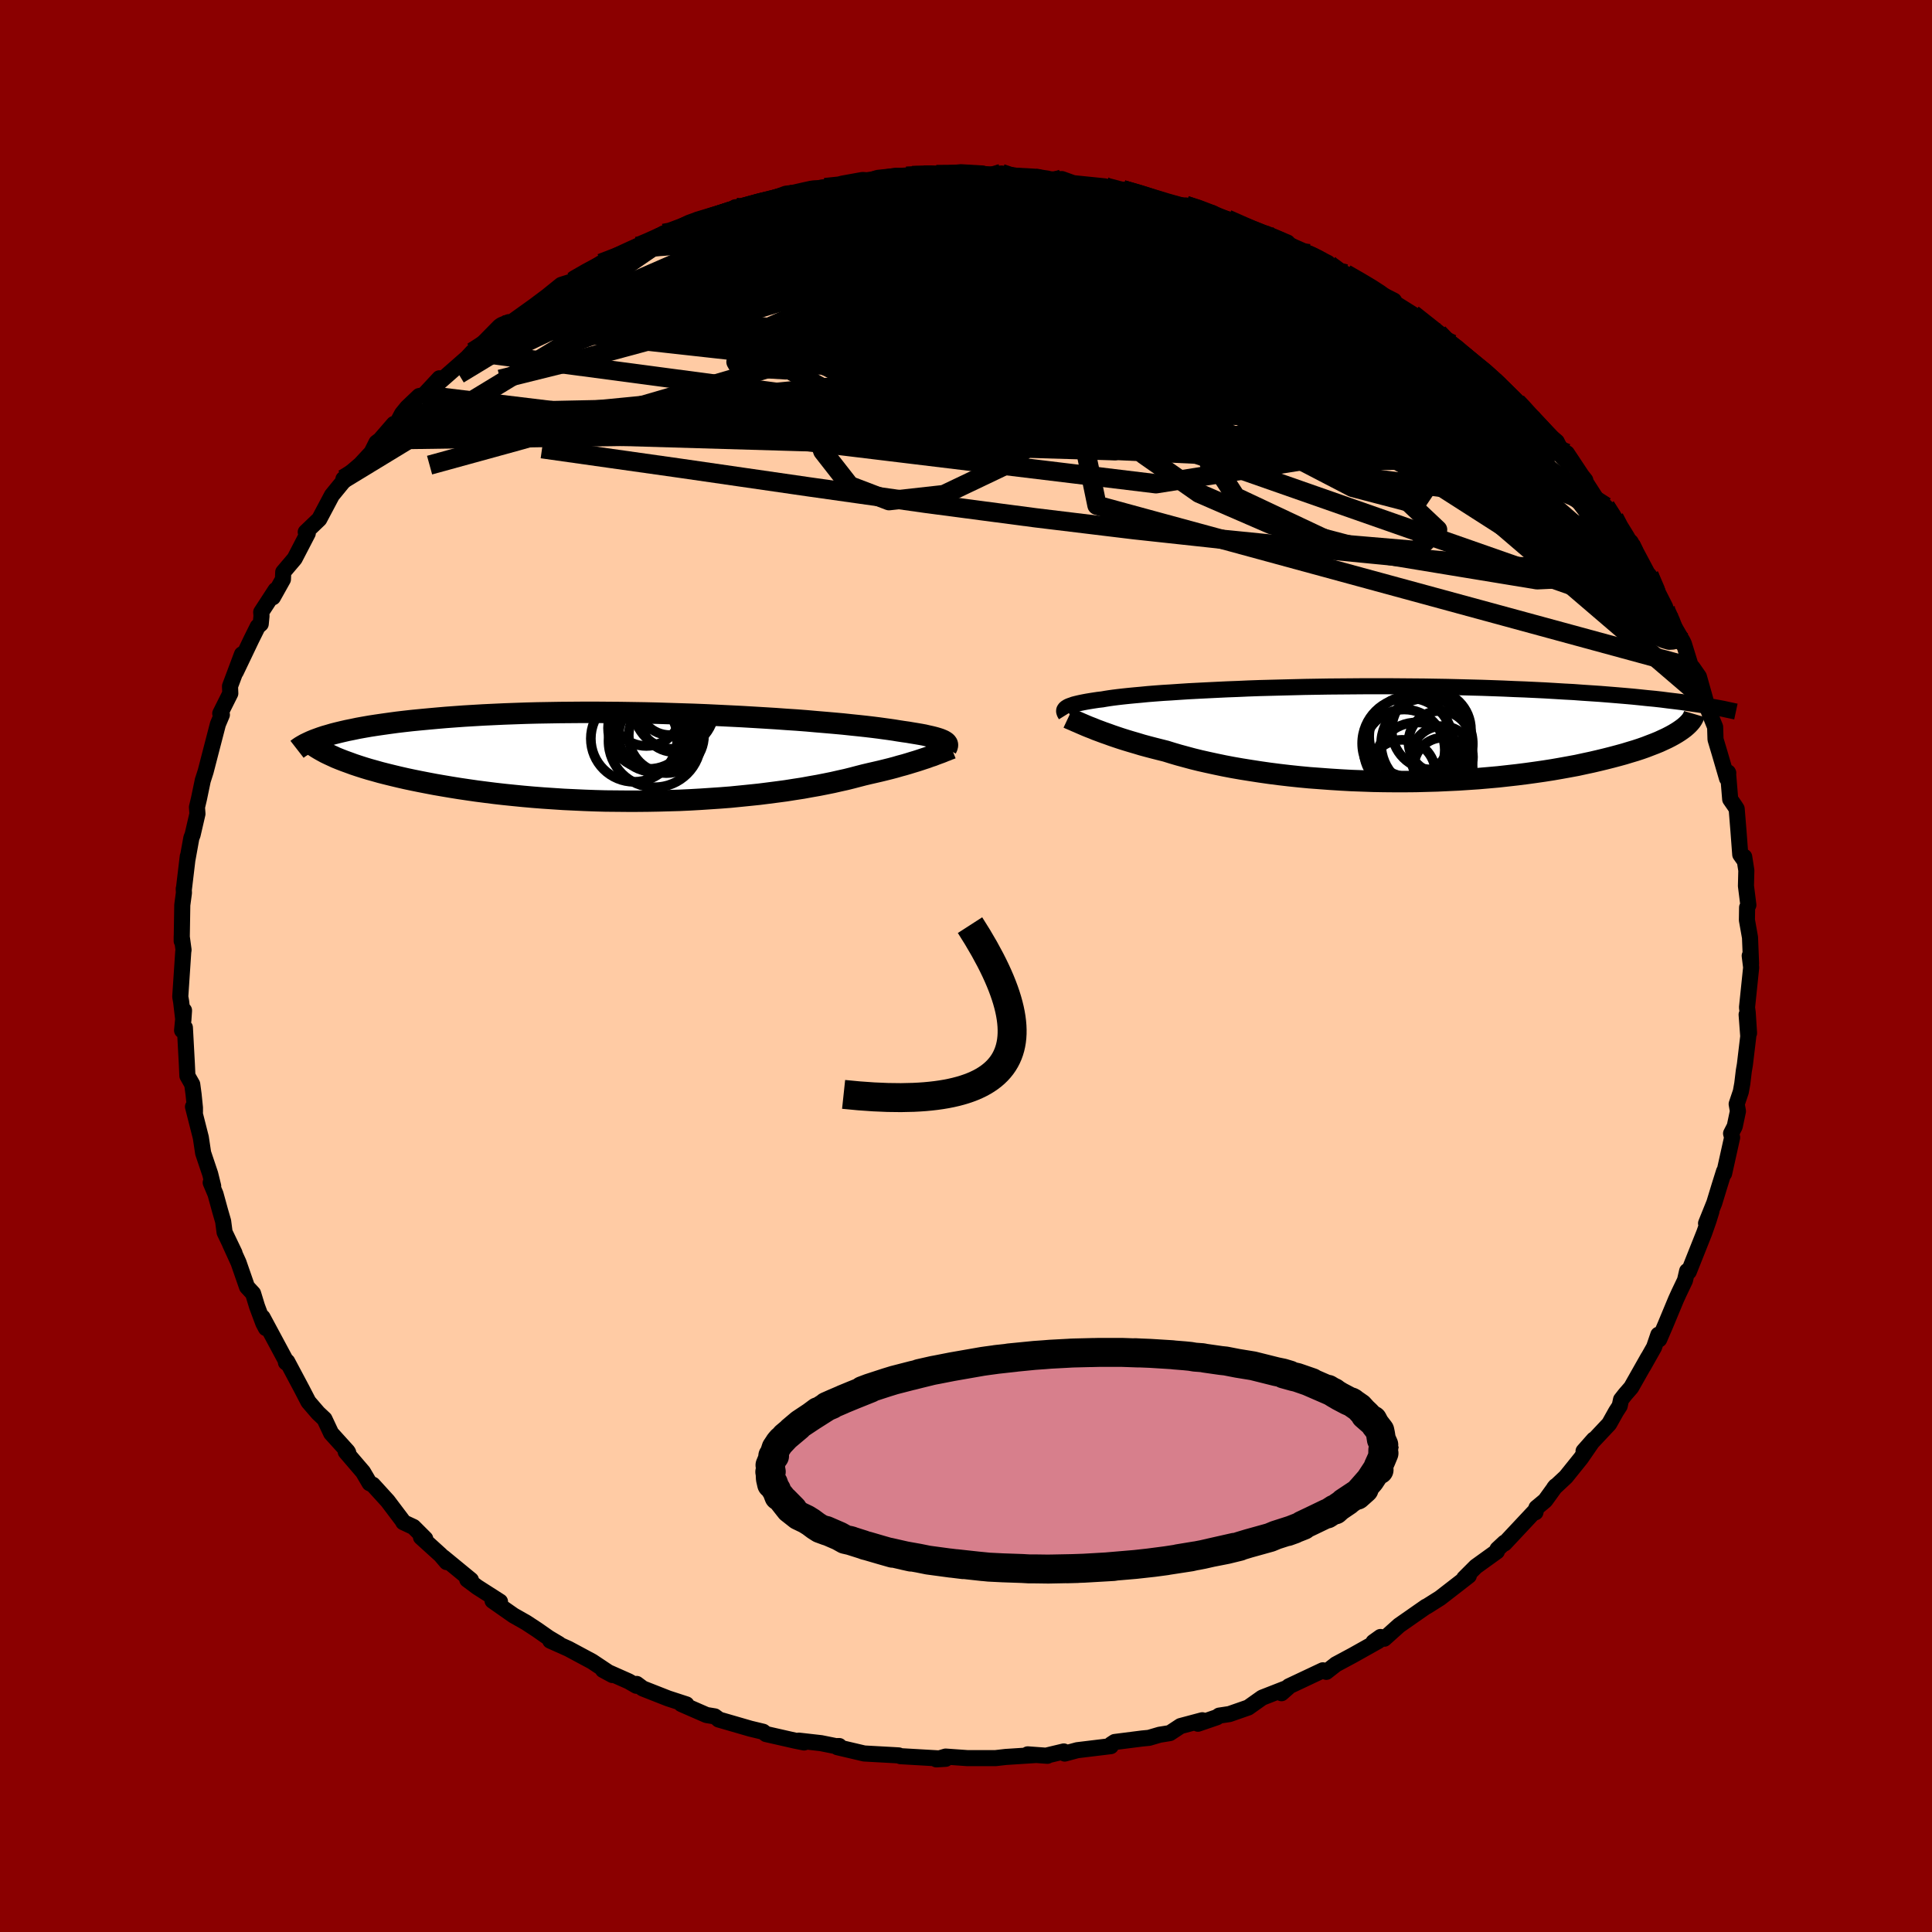 
  <svg viewBox="-100 -100 200 200" xmlns="http://www.w3.org/2000/svg" width="500" height="500" id="face-svg">
    <defs>
      <clipPath id="leftEyeClipPath">
        <polyline points="29.59,-1.67 29.47,-1.74 29.31,-1.81 29.14,-1.88 28.93,-1.95 28.7,-2.02 28.44,-2.09 28.15,-2.16 27.83,-2.23 27.49,-2.31 27.11,-2.38 26.7,-2.45 26.27,-2.52 25.8,-2.6 25.3,-2.67 24.78,-2.75 24.36,-2.82 23.88,-2.89 23.36,-2.96 22.78,-3.04 22.14,-3.12 21.46,-3.2 20.72,-3.28 19.94,-3.36 19.1,-3.45 18.22,-3.53 17.3,-3.61 16.34,-3.69 15.33,-3.78 14.29,-3.86 13.21,-3.93 12.1,-4.01 10.96,-4.08 9.79,-4.15 8.6,-4.22 7.39,-4.28 6.16,-4.34 4.91,-4.4 3.66,-4.45 2.39,-4.49 1.12,-4.53 -0.16,-4.57 -1.44,-4.6 -2.72,-4.62 -3.99,-4.64 -5.26,-4.65 -6.51,-4.66 -7.76,-4.66 -8.99,-4.65 -10.21,-4.64 -11.4,-4.62 -12.58,-4.6 -13.74,-4.57 -14.87,-4.53 -15.98,-4.49 -17.06,-4.44 -18.12,-4.39 -19.15,-4.33 -20.15,-4.27 -21.12,-4.2 -22.06,-4.13 -22.98,-4.05 -23.86,-3.97 -24.71,-3.89 -25.53,-3.81 -26.33,-3.72 -27.09,-3.63 -27.83,-3.53 -28.54,-3.43 -29.23,-3.33 -29.88,-3.23 -30.51,-3.12 -31.12,-3.01 -31.69,-2.89 -32.24,-2.78 -32.76,-2.66 -33.26,-2.54 -33.73,-2.42 -34.17,-2.29 -34.59,-2.17 -33.39,0.04 -32.97,0.21 -32.53,0.38 -32.06,0.55 -31.57,0.73 -31.06,0.9 -30.53,1.07 -29.97,1.24 -29.39,1.4 -28.79,1.57 -28.16,1.73 -27.51,1.89 -26.84,2.05 -26.14,2.21 -25.43,2.36 -24.69,2.51 -23.92,2.66 -23.13,2.81 -22.32,2.95 -21.49,3.09 -20.62,3.23 -19.74,3.36 -18.84,3.49 -17.91,3.61 -16.96,3.73 -15.99,3.84 -15.01,3.94 -14,4.04 -12.98,4.13 -11.95,4.21 -10.9,4.28 -9.84,4.35 -8.77,4.4 -7.69,4.45 -6.6,4.49 -5.51,4.52 -4.41,4.53 -3.31,4.54 -2.21,4.54 -1.12,4.53 -0.02,4.51 1.07,4.48 2.16,4.45 3.24,4.4 4.3,4.34 5.36,4.27 6.4,4.2 7.43,4.12 8.44,4.02 9.43,3.92 10.4,3.82 11.35,3.7 12.28,3.58 13.18,3.46 14.06,3.32 14.91,3.19 15.73,3.04 16.53,2.9 17.29,2.75 18.03,2.6 18.73,2.44 19.41,2.29 20.05,2.13 20.66,1.97 21.24,1.82 21.83,1.68 22.4,1.55 22.96,1.42 23.49,1.29 24.01,1.16 24.5,1.03 24.98,0.89 25.43,0.77 25.87,0.64 26.29,0.51 26.69,0.39 27.06,0.27 27.42,0.15 27.76,0.04 28.08,-0.08" />
      </clipPath>
      <clipPath id="rightEyeClipPath">
        <polyline points="-29.41,-2.7 -29.32,-2.76 -29.21,-2.83 -29.09,-2.89 -28.94,-2.95 -28.76,-3.01 -28.57,-3.08 -28.34,-3.14 -28.09,-3.2 -27.82,-3.26 -27.52,-3.32 -27.2,-3.38 -26.84,-3.44 -26.46,-3.5 -26.06,-3.56 -25.62,-3.61 -25.28,-3.67 -24.9,-3.73 -24.47,-3.79 -23.99,-3.85 -23.47,-3.91 -22.9,-3.97 -22.28,-4.03 -21.61,-4.09 -20.9,-4.16 -20.15,-4.22 -19.35,-4.28 -18.51,-4.33 -17.63,-4.39 -16.71,-4.45 -15.75,-4.5 -14.76,-4.55 -13.74,-4.6 -12.69,-4.65 -11.61,-4.69 -10.5,-4.74 -9.36,-4.78 -8.21,-4.81 -7.04,-4.84 -5.84,-4.87 -4.64,-4.9 -3.42,-4.92 -2.19,-4.94 -0.96,-4.95 0.28,-4.96 1.53,-4.97 2.77,-4.97 4.01,-4.97 5.25,-4.96 6.48,-4.95 7.71,-4.94 8.92,-4.92 10.13,-4.9 11.32,-4.87 12.49,-4.84 13.65,-4.81 14.8,-4.77 15.92,-4.73 17.02,-4.68 18.1,-4.64 19.16,-4.59 20.2,-4.54 21.21,-4.48 22.2,-4.42 23.16,-4.37 24.1,-4.3 25.01,-4.24 25.91,-4.18 26.78,-4.11 27.64,-4.04 28.47,-3.97 29.27,-3.9 30.06,-3.82 30.82,-3.74 31.56,-3.67 32.28,-3.59 32.97,-3.5 33.64,-3.42 34.29,-3.34 34.92,-3.25 34.13,-0.33 33.85,-0.15 33.53,0.04 33.2,0.22 32.83,0.41 32.44,0.59 32.03,0.78 31.59,0.96 31.12,1.14 30.63,1.33 30.12,1.51 29.57,1.69 29,1.86 28.41,2.04 27.79,2.21 27.15,2.38 26.48,2.55 25.78,2.72 25.05,2.89 24.3,3.05 23.52,3.22 22.71,3.37 21.88,3.52 21.02,3.67 20.13,3.81 19.23,3.94 18.29,4.07 17.34,4.19 16.36,4.3 15.37,4.41 14.36,4.5 13.32,4.59 12.28,4.66 11.22,4.73 10.14,4.78 9.06,4.83 7.96,4.86 6.86,4.89 5.75,4.9 4.64,4.9 3.52,4.89 2.41,4.87 1.3,4.83 0.19,4.79 -0.91,4.73 -2.01,4.66 -3.09,4.58 -4.17,4.5 -5.23,4.4 -6.27,4.29 -7.3,4.17 -8.31,4.04 -9.29,3.9 -10.26,3.75 -11.2,3.6 -12.12,3.44 -13.01,3.27 -13.87,3.09 -14.7,2.91 -15.5,2.73 -16.27,2.54 -17.01,2.34 -17.71,2.15 -18.39,1.95 -19.03,1.75 -19.67,1.59 -20.3,1.43 -20.91,1.27 -21.5,1.11 -22.06,0.94 -22.61,0.78 -23.14,0.62 -23.65,0.46 -24.13,0.3 -24.6,0.14 -25.04,-0.02 -25.47,-0.17 -25.87,-0.32 -26.25,-0.46 -26.61,-0.61" />
      </clipPath>
      <filter id="fuzzy">
        <feTurbulence id="turbulence" baseFrequency="0.05" numOctaves="3" type="noise" result="noise" />
        <feDisplacementMap in="SourceGraphic" in2="noise" scale="2" />
      </filter>
      <linearGradient id="rainbowGradient" x1="0%" y1="0%" x2="100%" y2="0%">
        <stop offset="0%" style="stop-color: rgb(165, 42, 42); stop-opacity: 1" />
        <stop offset="50%" style="stop-color: rgb(192, 192, 192); stop-opacity: 1" />
        <stop offset="100%" style="stop-color: rgb(255, 105, 180); stop-opacity: 1" />
      </linearGradient>
    </defs>
    <rect x="-100" y="-100" width="100%" height="100%" fill="rgb(139, 0, 0)" />
    <polyline id="faceContour" points="81.13,-1.06 81.28,0.15 80.85,4.29 80.92,4.81 81.06,6.95 80.81,5.03 80.98,7.28 80.63,10.21 80.52,10.85 80.36,12.18 80.21,13.01 79.78,14.29 79.91,15.03 79.58,16.6 79.2,17.34 79.31,17.75 78.48,21.48 78.47,21.26 78,22.76 77.46,24.53 76.61,26.64 77.17,25.38 76.87,26.35 76.42,27.63 74.82,31.65 74.65,31.58 74.43,32.54 73.8,33.86 73.5,34.52 72.41,37.14 71.76,38.65 71.67,38.17 71.23,39.46 70.1,41.46 70.62,40.52 68.86,43.63 68.25,44.33 67.81,44.89 67.67,45.54 67.29,46.13 66.58,47.4 63.93,50.22 64.99,49.02 63.66,50.95 62.1,52.89 60.89,54.02 61.03,53.85 59.96,55.33 59.05,56.09 58.95,56.55 58.82,56.5 55.75,59.78 55.75,59.69 55.02,60.37 54.96,60.6 52.78,62.17 51.57,63.38 52.05,63.12 50.8,64.09 49.07,65.43 47.69,66.3 47.62,66.32 44.84,68.26 43.3,69.64 42.91,69.46 42.18,69.98 42.67,69.88 40.05,71.35 38.28,72.3 38.3,72.29 37.3,73.07 36.94,72.91 33.42,74.57 32.66,75.28 33.32,74.7 30.66,75.74 29.22,76.76 27.27,77.44 26.21,77.6 25.97,77.77 24.01,78.44 24.46,78.08 22.21,78.68 21.1,79.41 20.04,79.58 18.95,79.9 18.23,79.97 15.4,80.33 15.03,80.57 14.99,80.76 11.52,81.18 10.22,81.53 10.12,81.31 8.36,81.73 8.43,81.76 6.39,81.61 7.2,81.68 4.1,81.88 3.06,82 0.14,82 -2.11,81.84 -2.83,82.05 -3.07,82.13 -2.1,82.07 -6.43,81.82 -6.78,81.8 -6.96,81.72 -7.46,81.69 -10.54,81.52 -13.31,80.87 -13.12,80.75 -13.47,80.76 -15.01,80.45 -17.31,80.19 -16.76,80.38 -17.66,80.2 -20.7,79.51 -21,79.27 -22.33,78.95 -25.61,78 -25.55,78.02 -26.01,77.68 -26.86,77.54 -29.47,76.4 -28.94,76.44 -30.84,75.82 -33.46,74.79 -34.09,74.32 -34.12,74.51 -34.92,74.05 -37.58,72.87 -36.6,73.4 -38.7,72 -41.16,70.68 -43.04,69.84 -42.13,70.19 -43.19,69.56 -44.42,68.7 -45.55,67.96 -46.84,67.23 -49.01,65.71 -48.24,65.8 -50.6,64.29 -51.63,63.52 -51.25,63.56 -54.11,61.21 -53.76,61.71 -54.38,60.98 -56.42,59.13 -55.98,59.29 -57.2,58.07 -58.25,57.58 -58.33,57.42 -59.87,55.38 -61.4,53.7 -61.74,53.54 -62.42,52.38 -64.21,50.29 -63.95,50.38 -64.01,50.26 -65.72,48.37 -66.41,46.9 -67.07,46.28 -68.07,45.12 -68.77,43.77 -70.27,40.95 -70.21,41.18 -70.4,41.04 -70.37,40.93 -72.82,36.37 -72.47,37.49 -72.74,36.98 -73.39,35.24 -73.8,33.9 -74.43,33.22 -75.31,30.69 -76.19,28.76 -75.72,29.72 -76.75,27.57 -76.9,26.43 -77.21,25.36 -77.69,23.61 -78.19,22.42 -77.93,22.79 -78.24,21.53 -78.97,19.36 -79.21,17.76 -80.02,14.57 -79.82,15.14 -79.82,14.67 -79.96,13.29 -80.1,12.25 -80.6,11.37 -80.66,10.07 -80.86,6.38 -81.15,6.67 -80.95,4.6 -81.02,5.63 -81.25,3.68 -81.34,3.18 -81.03,-1.47 -81,-1.67 -81.19,-3.06 -81.19,-2.58 -81.13,-6.31 -80.96,-7.58 -80.98,-7.99 -80.97,-7.91 -80.56,-11.35 -80.61,-10.94 -80.19,-13.26 -80.06,-13.59 -79.56,-15.75 -79.61,-16.44 -79.4,-17.33 -79,-19.25 -79.02,-19.17 -78.71,-20.14 -78.11,-22.46 -77.44,-25.04 -77.03,-26.01 -77.2,-26.14 -76.16,-28.22 -76.19,-28.96 -74.95,-32.27 -75.59,-30.44 -73.98,-33.81 -73.32,-35.14 -73.01,-35.41 -72.93,-36.24 -72.96,-36.63 -71.47,-38.92 -71.75,-38.17 -70.71,-40.03 -70.68,-40.78 -69.5,-42.17 -68.14,-44.79 -68.16,-44.76 -68.35,-44.92 -66.95,-46.26 -65.64,-48.73 -63.81,-50.97 -64.45,-50.41 -62.69,-51.92 -61.54,-53.16 -61.03,-54.18 -60.66,-54.46 -59.23,-56.11 -59.26,-55.52 -58.38,-57.17 -57.85,-57.82 -56.61,-59 -56.13,-59.1 -54.51,-60.84 -54.83,-60.17 -51.63,-62.98 -51.08,-63.57 -50.11,-64.35 -48.28,-66.21 -48.06,-66.36 -47.34,-66.65 -47.35,-66.43 -43.69,-69.05 -44.75,-68.29 -43.35,-69.34 -41.9,-70.51 -40.64,-70.91 -41.56,-70.44 -39.03,-71.9 -37.78,-72.75 -35.63,-73.52 -34.08,-74.49 -34.22,-74.3 -32.9,-74.73 -31.29,-75.84 -30.88,-75.77 -30.07,-76.07 -27.8,-77.24 -28.05,-77.06 -27.06,-77.25 -25.87,-77.62 -24.11,-78.24 -23.89,-78.54 -21.86,-78.74 -19.02,-79.55 -19.92,-79.46 -18.64,-79.95 -16.11,-80.22 -14.6,-80.58 -12.57,-80.95 -12.81,-80.99 -10.7,-81.37 -9.51,-81.28 -10.36,-81.32 -7.27,-81.8 -6.17,-81.76 -4.45,-81.88 -5.05,-81.79 -3.07,-81.93 -0.53,-82.17 1.69,-82.04 2.02,-81.79 2.34,-81.76 3.66,-82.04 4.47,-81.91 7.13,-81.53 9.48,-81.17 8.97,-81.43 9.93,-81.46 11.1,-81.04 14.34,-80.71 13.94,-80.71 15.4,-80.32 16.21,-80.36 18.23,-79.84 19.93,-79.23 19.95,-79.19 22.03,-78.62 22.75,-78.73 24.6,-78.24 24.92,-77.86 26,-77.67 26.66,-77.45 27.05,-77.31 30.72,-75.52 31.04,-75.83 33.28,-74.89 33.24,-74.56 36.03,-73.24 35.53,-73.74 37.46,-72.78 36.48,-73.18 40.3,-71.07 39.3,-71.65 41.24,-70.55 42.09,-70 44.3,-68.88 44.6,-68.36 44.05,-68.84 46.24,-67.47 46.23,-67.46 48.89,-65.52 50.02,-64.36 50.34,-64.38 52.26,-62.49 51.32,-63.35 55.21,-60.24 54.39,-60.87 55.02,-60.25 57.01,-58.36 57.11,-58.31 59.08,-56.01 58.45,-56.83 59.31,-55.85 61.15,-54.28 61.92,-52.74 62.2,-53.08 63.74,-50.76 64.11,-50.29 64.17,-50.04 65.92,-47.31 66.2,-47.56 67.09,-46.4 67.3,-45.67 68.81,-43.61 68.82,-43.88 70.67,-40.4 70.7,-40.47 71.85,-38.21 72.38,-37.16 72.25,-36.82 72.65,-36.53 72.92,-35.81 74.21,-33.58 74.32,-33.34 75.11,-30.78 75.21,-30.9 75.87,-29.95 76.55,-27.53 76.17,-28.16 77.55,-24.74 77.59,-23.46 78.03,-21.99 78.78,-19.42 78.91,-19.98 78.88,-20.04 79.11,-17.26 79.56,-16.61 79.78,-16.27 79.97,-13.93 80.15,-11.54 80.46,-11.1 80.56,-11.3 80.78,-9.89 80.74,-8.29 80.99,-6.31 80.86,-6.06 80.84,-4.76 81.16,-2.96 81.27,-0.24 81.13,-1.06 81.28,0.15" fill="rgb(255, 203, 164)" stroke="black" stroke-width="1.667" stroke-linejoin="round" filter="url(#fuzzy)" />
    <g transform="translate(39.72 -23.99)">
      <polyline id="rightCountour" points="-29.41,-2.7 -29.32,-2.76 -29.21,-2.83 -29.09,-2.89 -28.94,-2.95 -28.76,-3.01 -28.57,-3.08 -28.34,-3.14 -28.09,-3.2 -27.82,-3.26 -27.52,-3.32 -27.2,-3.38 -26.84,-3.44 -26.46,-3.5 -26.06,-3.56 -25.62,-3.61 -25.28,-3.67 -24.9,-3.73 -24.47,-3.79 -23.99,-3.85 -23.47,-3.91 -22.9,-3.97 -22.28,-4.03 -21.61,-4.09 -20.9,-4.16 -20.15,-4.22 -19.35,-4.28 -18.51,-4.33 -17.63,-4.39 -16.71,-4.45 -15.75,-4.5 -14.76,-4.55 -13.74,-4.6 -12.69,-4.65 -11.61,-4.69 -10.5,-4.74 -9.36,-4.78 -8.21,-4.81 -7.04,-4.84 -5.84,-4.87 -4.64,-4.9 -3.42,-4.92 -2.19,-4.94 -0.96,-4.95 0.28,-4.96 1.53,-4.97 2.77,-4.97 4.01,-4.97 5.25,-4.96 6.48,-4.95 7.71,-4.94 8.92,-4.92 10.13,-4.9 11.32,-4.87 12.49,-4.84 13.65,-4.81 14.8,-4.77 15.92,-4.73 17.02,-4.68 18.1,-4.64 19.16,-4.59 20.2,-4.54 21.21,-4.48 22.2,-4.42 23.16,-4.37 24.1,-4.3 25.01,-4.24 25.91,-4.18 26.78,-4.11 27.64,-4.04 28.47,-3.97 29.27,-3.9 30.06,-3.82 30.82,-3.74 31.56,-3.67 32.28,-3.59 32.97,-3.5 33.64,-3.42 34.29,-3.34 34.92,-3.25 34.13,-0.33 33.85,-0.15 33.53,0.04 33.2,0.22 32.83,0.41 32.44,0.59 32.03,0.78 31.59,0.96 31.12,1.14 30.63,1.33 30.12,1.51 29.57,1.69 29,1.86 28.41,2.04 27.79,2.21 27.15,2.38 26.48,2.55 25.78,2.72 25.05,2.89 24.3,3.05 23.52,3.22 22.71,3.37 21.88,3.52 21.02,3.67 20.13,3.81 19.23,3.94 18.29,4.07 17.34,4.19 16.36,4.3 15.37,4.41 14.36,4.5 13.32,4.59 12.28,4.66 11.22,4.73 10.14,4.78 9.06,4.83 7.96,4.86 6.86,4.89 5.75,4.9 4.64,4.9 3.52,4.89 2.41,4.87 1.3,4.83 0.19,4.79 -0.91,4.73 -2.01,4.66 -3.09,4.58 -4.17,4.5 -5.23,4.4 -6.27,4.29 -7.3,4.17 -8.31,4.04 -9.29,3.9 -10.26,3.75 -11.2,3.6 -12.12,3.44 -13.01,3.27 -13.87,3.09 -14.7,2.91 -15.5,2.73 -16.27,2.54 -17.01,2.34 -17.71,2.15 -18.39,1.95 -19.03,1.75 -19.67,1.59 -20.3,1.43 -20.91,1.27 -21.5,1.11 -22.06,0.94 -22.61,0.78 -23.14,0.62 -23.65,0.46 -24.13,0.3 -24.6,0.14 -25.04,-0.02 -25.47,-0.17 -25.87,-0.32 -26.25,-0.46 -26.61,-0.61" fill="white" stroke="white" stroke-width="0" stroke-linejoin="round" filter="url(#fuzzy)" />
    </g>
    <g transform="translate(-31.82 -21.6)">
      <polyline id="leftCountour" points="29.59,-1.67 29.47,-1.74 29.31,-1.81 29.14,-1.88 28.93,-1.95 28.7,-2.02 28.44,-2.09 28.15,-2.16 27.83,-2.23 27.49,-2.31 27.11,-2.38 26.7,-2.45 26.27,-2.52 25.8,-2.6 25.3,-2.67 24.78,-2.75 24.36,-2.82 23.88,-2.89 23.36,-2.96 22.78,-3.04 22.14,-3.12 21.46,-3.2 20.72,-3.28 19.94,-3.36 19.1,-3.45 18.22,-3.53 17.3,-3.61 16.34,-3.69 15.33,-3.78 14.29,-3.86 13.21,-3.93 12.1,-4.01 10.96,-4.08 9.79,-4.15 8.6,-4.22 7.39,-4.28 6.16,-4.34 4.91,-4.4 3.66,-4.45 2.39,-4.49 1.12,-4.53 -0.16,-4.57 -1.44,-4.6 -2.72,-4.62 -3.99,-4.64 -5.26,-4.65 -6.51,-4.66 -7.76,-4.66 -8.99,-4.65 -10.21,-4.64 -11.4,-4.62 -12.58,-4.6 -13.74,-4.57 -14.87,-4.53 -15.98,-4.49 -17.06,-4.44 -18.12,-4.39 -19.15,-4.33 -20.15,-4.27 -21.12,-4.2 -22.06,-4.13 -22.98,-4.05 -23.86,-3.97 -24.71,-3.89 -25.53,-3.81 -26.33,-3.72 -27.09,-3.63 -27.83,-3.53 -28.54,-3.43 -29.23,-3.33 -29.88,-3.23 -30.51,-3.12 -31.12,-3.01 -31.69,-2.89 -32.24,-2.78 -32.76,-2.66 -33.26,-2.54 -33.73,-2.42 -34.17,-2.29 -34.59,-2.17 -33.39,0.04 -32.97,0.21 -32.53,0.38 -32.06,0.55 -31.57,0.73 -31.06,0.9 -30.53,1.07 -29.97,1.24 -29.39,1.4 -28.79,1.57 -28.16,1.73 -27.51,1.89 -26.84,2.05 -26.14,2.21 -25.43,2.36 -24.69,2.51 -23.92,2.66 -23.13,2.81 -22.32,2.95 -21.49,3.09 -20.62,3.23 -19.74,3.36 -18.84,3.49 -17.91,3.61 -16.96,3.73 -15.99,3.84 -15.01,3.94 -14,4.04 -12.98,4.13 -11.95,4.21 -10.9,4.28 -9.84,4.35 -8.77,4.4 -7.69,4.45 -6.6,4.49 -5.51,4.52 -4.41,4.53 -3.31,4.54 -2.21,4.54 -1.12,4.53 -0.02,4.51 1.07,4.48 2.16,4.45 3.24,4.4 4.3,4.34 5.36,4.27 6.4,4.2 7.43,4.12 8.44,4.02 9.43,3.92 10.4,3.82 11.35,3.7 12.28,3.58 13.18,3.46 14.06,3.32 14.91,3.19 15.73,3.04 16.53,2.9 17.29,2.75 18.03,2.6 18.73,2.44 19.41,2.29 20.05,2.13 20.66,1.97 21.24,1.82 21.83,1.68 22.4,1.55 22.96,1.42 23.49,1.29 24.01,1.16 24.5,1.03 24.98,0.89 25.43,0.77 25.87,0.64 26.29,0.51 26.69,0.39 27.06,0.27 27.42,0.15 27.76,0.04 28.08,-0.08" fill="white" stroke="white" stroke-width="0" stroke-linejoin="round" filter="url(#fuzzy)" />
    </g>
    <g transform="translate(39.72 -23.99)">
      <polyline id="rightUpper" points="-29.39,-1.99 -29.44,-2.07 -29.48,-2.14 -29.52,-2.22 -29.54,-2.29 -29.56,-2.36 -29.56,-2.43 -29.55,-2.5 -29.52,-2.56 -29.47,-2.63 -29.41,-2.7 -29.32,-2.76 -29.21,-2.83 -29.09,-2.89 -28.94,-2.95 -28.76,-3.01 -28.57,-3.08 -28.34,-3.14 -28.09,-3.2 -27.82,-3.26 -27.52,-3.32 -27.2,-3.38 -26.84,-3.44 -26.46,-3.5 -26.06,-3.56 -25.62,-3.61 -25.28,-3.67 -24.9,-3.73 -24.47,-3.79 -23.99,-3.85 -23.47,-3.91 -22.9,-3.97 -22.28,-4.03 -21.61,-4.09 -20.9,-4.16 -20.15,-4.22 -19.35,-4.28 -18.51,-4.33 -17.63,-4.39 -16.71,-4.45 -15.75,-4.5 -14.76,-4.55 -13.74,-4.6 -12.69,-4.65 -11.61,-4.69 -10.5,-4.74 -9.36,-4.78 -8.21,-4.81 -7.04,-4.84 -5.84,-4.87 -4.64,-4.9 -3.42,-4.92 -2.19,-4.94 -0.96,-4.95 0.28,-4.96 1.53,-4.97 2.77,-4.97 4.01,-4.97 5.25,-4.96 6.48,-4.95 7.71,-4.94 8.92,-4.92 10.13,-4.9 11.32,-4.87 12.49,-4.84 13.65,-4.81 14.8,-4.77 15.92,-4.73 17.02,-4.68 18.1,-4.64 19.16,-4.59 20.2,-4.54 21.21,-4.48 22.2,-4.42 23.16,-4.37 24.1,-4.3 25.01,-4.24 25.91,-4.18 26.78,-4.11 27.64,-4.04 28.47,-3.97 29.27,-3.9 30.06,-3.82 30.82,-3.74 31.56,-3.67 32.28,-3.59 32.97,-3.5 33.64,-3.42 34.29,-3.34 34.92,-3.25 35.52,-3.16 36.1,-3.08 36.66,-2.99 37.2,-2.9 37.71,-2.81 38.21,-2.72 38.68,-2.63 39.13,-2.53 39.56,-2.44 39.98,-2.35" fill="none" stroke="black" stroke-width="1.667" stroke-linejoin="round" filter="url(#fuzzy)" />
      <polyline id="rightLower" points="-29.15,-1.69 -28.98,-1.61 -28.79,-1.53 -28.58,-1.44 -28.36,-1.34 -28.12,-1.24 -27.85,-1.12 -27.57,-1 -27.27,-0.87 -26.95,-0.74 -26.61,-0.61 -26.25,-0.46 -25.87,-0.32 -25.47,-0.17 -25.04,-0.02 -24.6,0.14 -24.13,0.3 -23.65,0.46 -23.14,0.62 -22.61,0.78 -22.06,0.94 -21.5,1.11 -20.91,1.27 -20.3,1.43 -19.67,1.59 -19.03,1.75 -18.39,1.95 -17.71,2.15 -17.01,2.34 -16.27,2.54 -15.5,2.73 -14.7,2.91 -13.87,3.09 -13.01,3.27 -12.12,3.44 -11.2,3.6 -10.26,3.75 -9.29,3.9 -8.31,4.04 -7.3,4.17 -6.27,4.29 -5.23,4.4 -4.17,4.5 -3.09,4.58 -2.01,4.66 -0.91,4.73 0.19,4.79 1.3,4.83 2.41,4.87 3.52,4.89 4.64,4.9 5.75,4.9 6.86,4.89 7.96,4.86 9.06,4.83 10.14,4.78 11.22,4.73 12.28,4.66 13.32,4.59 14.36,4.5 15.37,4.41 16.36,4.3 17.34,4.19 18.29,4.07 19.23,3.94 20.13,3.81 21.02,3.67 21.88,3.52 22.71,3.37 23.52,3.22 24.3,3.05 25.05,2.89 25.78,2.72 26.48,2.55 27.15,2.38 27.79,2.21 28.41,2.04 29,1.86 29.57,1.69 30.12,1.51 30.63,1.33 31.12,1.14 31.59,0.96 32.03,0.78 32.44,0.59 32.83,0.41 33.2,0.22 33.53,0.04 33.85,-0.15 34.13,-0.33 34.39,-0.51 34.63,-0.69 34.84,-0.87 35.03,-1.05 35.2,-1.23 35.34,-1.4 35.46,-1.58 35.55,-1.75 35.63,-1.92 35.68,-2.09" fill="none" stroke="black" stroke-width="2.222" stroke-linejoin="round" filter="url(#fuzzy)" />
      <circle r="4.102" cx="8.454" cy="-0.457" stroke="black" fill="none" stroke-width="1.0" filter="url(#fuzzy)" clip-path="url(#rightEyeClipPath)" /><circle r="3.204" cx="9.559" cy="2.358" stroke="black" fill="none" stroke-width="1.0" filter="url(#fuzzy)" clip-path="url(#rightEyeClipPath)" /><circle r="3.23" cx="9.319" cy="0.813" stroke="black" fill="none" stroke-width="1.0" filter="url(#fuzzy)" clip-path="url(#rightEyeClipPath)" /><circle r="4.196" cx="5.649" cy="1.633" stroke="black" fill="none" stroke-width="1.0" filter="url(#fuzzy)" clip-path="url(#rightEyeClipPath)" /><circle r="3.04" cx="9.689" cy="3.388" stroke="black" fill="none" stroke-width="1.0" filter="url(#fuzzy)" clip-path="url(#rightEyeClipPath)" /><circle r="3.45" cx="5.429" cy="4.028" stroke="black" fill="none" stroke-width="1.0" filter="url(#fuzzy)" clip-path="url(#rightEyeClipPath)" /><circle r="4.746" cx="7.999" cy="1.003" stroke="black" fill="none" stroke-width="1.0" filter="url(#fuzzy)" clip-path="url(#rightEyeClipPath)" /><circle r="4.324" cx="6.944" cy="3.098" stroke="black" fill="none" stroke-width="1.0" filter="url(#fuzzy)" clip-path="url(#rightEyeClipPath)" /><circle r="4.714" cx="6.004" cy="0.938" stroke="black" fill="none" stroke-width="1.0" filter="url(#fuzzy)" clip-path="url(#rightEyeClipPath)" /><circle r="4.192" cx="6.209" cy="0.233" stroke="black" fill="none" stroke-width="1.0" filter="url(#fuzzy)" clip-path="url(#rightEyeClipPath)" />
      </g>
    <g transform="translate(-31.82 -21.6)">
      <polyline id="leftUpper" points="29.79,-0.94 29.83,-1.01 29.86,-1.09 29.89,-1.17 29.9,-1.24 29.9,-1.31 29.88,-1.39 29.84,-1.46 29.78,-1.53 29.7,-1.6 29.59,-1.67 29.47,-1.74 29.31,-1.81 29.14,-1.88 28.93,-1.95 28.7,-2.02 28.44,-2.09 28.15,-2.16 27.83,-2.23 27.49,-2.31 27.11,-2.38 26.7,-2.45 26.27,-2.52 25.8,-2.6 25.3,-2.67 24.78,-2.75 24.36,-2.82 23.88,-2.89 23.36,-2.96 22.78,-3.04 22.14,-3.12 21.46,-3.2 20.72,-3.28 19.94,-3.36 19.1,-3.45 18.22,-3.53 17.3,-3.61 16.34,-3.69 15.33,-3.78 14.29,-3.86 13.21,-3.93 12.1,-4.01 10.96,-4.08 9.79,-4.15 8.6,-4.22 7.39,-4.28 6.16,-4.34 4.91,-4.4 3.66,-4.45 2.39,-4.49 1.12,-4.53 -0.16,-4.57 -1.44,-4.6 -2.72,-4.62 -3.99,-4.64 -5.26,-4.65 -6.51,-4.66 -7.76,-4.66 -8.99,-4.65 -10.21,-4.64 -11.4,-4.62 -12.58,-4.6 -13.74,-4.57 -14.87,-4.53 -15.98,-4.49 -17.06,-4.44 -18.12,-4.39 -19.15,-4.33 -20.15,-4.27 -21.12,-4.2 -22.06,-4.13 -22.98,-4.05 -23.86,-3.97 -24.71,-3.89 -25.53,-3.81 -26.33,-3.72 -27.09,-3.63 -27.83,-3.53 -28.54,-3.43 -29.23,-3.33 -29.88,-3.23 -30.51,-3.12 -31.12,-3.01 -31.69,-2.89 -32.24,-2.78 -32.76,-2.66 -33.26,-2.54 -33.73,-2.42 -34.17,-2.29 -34.59,-2.17 -34.98,-2.04 -35.34,-1.91 -35.69,-1.78 -36,-1.65 -36.3,-1.51 -36.57,-1.38 -36.82,-1.24 -37.04,-1.11 -37.25,-0.97 -37.43,-0.83" fill="none" stroke="black" stroke-width="2.222" stroke-linejoin="round" filter="url(#fuzzy)" />
      <polyline id="leftLower" points="30.33,-0.93 30.18,-0.87 30.01,-0.81 29.83,-0.73 29.63,-0.66 29.42,-0.57 29.19,-0.48 28.94,-0.39 28.67,-0.29 28.39,-0.18 28.08,-0.08 27.76,0.04 27.42,0.15 27.06,0.27 26.69,0.39 26.29,0.51 25.87,0.64 25.43,0.77 24.98,0.89 24.5,1.03 24.01,1.16 23.49,1.29 22.96,1.42 22.4,1.55 21.83,1.68 21.24,1.82 20.66,1.97 20.05,2.13 19.41,2.29 18.73,2.44 18.03,2.6 17.29,2.75 16.53,2.9 15.73,3.04 14.91,3.19 14.06,3.32 13.18,3.46 12.28,3.58 11.35,3.7 10.4,3.82 9.43,3.92 8.44,4.02 7.43,4.12 6.4,4.2 5.36,4.27 4.3,4.34 3.24,4.4 2.16,4.45 1.07,4.48 -0.02,4.51 -1.12,4.53 -2.21,4.54 -3.31,4.54 -4.41,4.53 -5.51,4.52 -6.6,4.49 -7.69,4.45 -8.77,4.4 -9.84,4.35 -10.9,4.28 -11.95,4.21 -12.98,4.13 -14,4.04 -15.01,3.94 -15.99,3.84 -16.96,3.73 -17.91,3.61 -18.84,3.49 -19.74,3.36 -20.62,3.23 -21.49,3.09 -22.32,2.95 -23.13,2.81 -23.92,2.66 -24.69,2.51 -25.43,2.36 -26.14,2.21 -26.84,2.05 -27.51,1.89 -28.16,1.73 -28.79,1.57 -29.39,1.4 -29.97,1.24 -30.53,1.07 -31.06,0.9 -31.57,0.73 -32.06,0.55 -32.53,0.38 -32.97,0.21 -33.39,0.04 -33.78,-0.14 -34.15,-0.31 -34.5,-0.48 -34.83,-0.66 -35.13,-0.83 -35.41,-1 -35.67,-1.17 -35.91,-1.35 -36.13,-1.52 -36.33,-1.68" fill="none" stroke="black" stroke-width="2.222" stroke-linejoin="round" filter="url(#fuzzy)" />
      <circle r="4.174" cx="1.604" cy="-5.041" stroke="black" fill="none" stroke-width="1.0" filter="url(#fuzzy)" clip-path="url(#leftEyeClipPath)" /><circle r="3.896" cx="0.804" cy="-2.266" stroke="black" fill="none" stroke-width="1.0" filter="url(#fuzzy)" clip-path="url(#leftEyeClipPath)" /><circle r="3.896" cx="-0.226" cy="-2.301" stroke="black" fill="none" stroke-width="1.0" filter="url(#fuzzy)" clip-path="url(#leftEyeClipPath)" /><circle r="4.78" cx="-0.406" cy="-1.686" stroke="black" fill="none" stroke-width="1.0" filter="url(#fuzzy)" clip-path="url(#leftEyeClipPath)" /><circle r="4.476" cx="-2.541" cy="-1.941" stroke="black" fill="none" stroke-width="1.0" filter="url(#fuzzy)" clip-path="url(#leftEyeClipPath)" /><circle r="3.506" cx="-0.771" cy="-2.061" stroke="black" fill="none" stroke-width="1.0" filter="url(#fuzzy)" clip-path="url(#leftEyeClipPath)" /><circle r="3.658" cx="-1.276" cy="-4.836" stroke="black" fill="none" stroke-width="1.0" filter="url(#fuzzy)" clip-path="url(#leftEyeClipPath)" /><circle r="3.248" cx="1.169" cy="-5.551" stroke="black" fill="none" stroke-width="1.0" filter="url(#fuzzy)" clip-path="url(#leftEyeClipPath)" /><circle r="4.23" cx="-1.006" cy="-3.031" stroke="black" fill="none" stroke-width="1.0" filter="url(#fuzzy)" clip-path="url(#leftEyeClipPath)" /><circle r="3.508" cx="1.639" cy="-4.056" stroke="black" fill="none" stroke-width="1.0" filter="url(#fuzzy)" clip-path="url(#leftEyeClipPath)" />
    </g>
    <g id="hairs">
      <polyline points="22.03,-78.62 23.1,-78.43 24.49,-77.86 26.02,-77.07 27.74,-76.11 29.72,-74.97 31.97,-73.66 34.41,-72.21 36.96,-70.67 39.5,-69.09 41.98,-67.53 44.37,-65.99 46.64,-64.53 48.78,-63.13 50.8,-61.82 52.66,-60.62 54.33,-59.56 55.78,-58.64 57.19,-57.64" fill="none" stroke="rgb(0, 0, 0)" stroke-width="2" stroke-linejoin="round" filter="url(#fuzzy)" /><polyline points="68.81,-43.61 69.08,-43.04 69.21,-42.12 68.84,-41.53 67.86,-41.43 66.25,-41.84 64,-42.74 61.13,-44.07 57.68,-45.76 53.61,-47.81 48.85,-50.26 43.33,-53.16 36.95,-56.57 29.7,-60.49 21.64,-64.94 12.86,-69.95 3.29,-75.53" fill="none" stroke="rgb(0, 0, 0)" stroke-width="2" stroke-linejoin="round" filter="url(#fuzzy)" /><polyline points="66.2,-47.56 66.78,-46.6 67.08,-45.78 67.14,-45.08 66.89,-44.53 66.27,-44.19 65.21,-44.15 63.67,-44.47 61.62,-45.18 59.06,-46.29 55.99,-47.75 52.43,-49.52 48.37,-51.59 43.81,-53.97 38.67,-56.71 32.87,-59.84 26.34,-63.38 19.07,-67.32 11.19,-71.67 2.9,-76.47" fill="none" stroke="rgb(0, 0, 0)" stroke-width="2" stroke-linejoin="round" filter="url(#fuzzy)" /><polyline points="57.01,-58.36 57.53,-57.81 58.2,-57.07 58.83,-56.4 59.45,-55.73 60.04,-55.06 60.51,-54.47 60.8,-54.03 60.86,-53.76 60.68,-53.71 60.24,-53.89 59.53,-54.32 58.57,-55.01 57.34,-55.95 55.81,-57.18 53.93,-58.7 51.64,-60.58 48.9,-62.85 45.71,-65.55 41.9,-68.79" fill="none" stroke="rgb(0, 0, 0)" stroke-width="2" stroke-linejoin="round" filter="url(#fuzzy)" /><polyline points="-16.11,-80.22 -14.5,-80.47 -12.82,-80.53 -11.03,-80.4 -9.04,-80.13 -6.83,-79.73 -4.36,-79.22 -1.66,-78.62 1.25,-77.92 4.35,-77.14 7.6,-76.28 10.98,-75.36 14.44,-74.39 17.94,-73.37 21.43,-72.32 24.88,-71.25 28.31,-70.15 31.74,-69.05 35.14,-67.94 38.47,-66.86 41.65,-65.83 44.69,-64.85 47.61,-63.89 50.22,-63.09" fill="none" stroke="rgb(0, 0, 0)" stroke-width="2" stroke-linejoin="round" filter="url(#fuzzy)" /><polyline points="-14.6,-80.58 -12.96,-80.75 -11.09,-80.67 -8.72,-80.41 -5.88,-79.99 -2.58,-79.46 1.14,-78.83 5.17,-78.12 9.42,-77.34 13.84,-76.5 18.44,-75.6 23.22,-74.6 28.08,-73.53 32.78,-72.44 37.1,-71.45" fill="none" stroke="rgb(0, 0, 0)" stroke-width="2" stroke-linejoin="round" filter="url(#fuzzy)" /><polyline points="16.21,-80.36 17.98,-79.85 19.44,-79.4 20.8,-78.99 22.15,-78.61 23.49,-78.24 24.76,-77.86 25.94,-77.49 27.05,-77.12 28.09,-76.75 29.04,-76.4 29.85,-76.09 30.45,-75.85 30.76,-75.72 30.74,-75.7 30.39,-75.81 29.72,-76.04 28.72,-76.39 27.36,-76.85 25.56,-77.44 23.18,-78.17" fill="none" stroke="rgb(0, 0, 0)" stroke-width="2" stroke-linejoin="round" filter="url(#fuzzy)" /><polyline points="-37.78,-72.75 -35.86,-73.49 -34.09,-74.13 -32.23,-74.72 -30.14,-75.33 -27.84,-75.99 -25.4,-76.67 -22.85,-77.36 -20.24,-78.04 -17.66,-78.68 -15.21,-79.3 -12.97,-79.89 -10.98,-80.45 -9.17,-80.95 -7.44,-81.4" fill="none" stroke="rgb(0, 0, 0)" stroke-width="2" stroke-linejoin="round" filter="url(#fuzzy)" /><polyline points="67.09,-46.4 67.59,-45.44 68.25,-44.37 68.85,-43.32 69.31,-42.38 69.56,-41.64 69.57,-41.18 69.33,-41.04 68.84,-41.2 68.15,-41.62 67.25,-42.25 66.13,-43.1 64.78,-44.19 63.13,-45.57 61.17,-47.27 58.87,-49.33 56.24,-51.73 53.29,-54.49 50.01,-57.6 46.39,-61.11 42.36,-65.09 37.87,-69.68" fill="none" stroke="rgb(0, 0, 0)" stroke-width="2" stroke-linejoin="round" filter="url(#fuzzy)" /><polyline points="72.38,-37.16 72.41,-36.83 72.63,-36.35 72.93,-35.69 73.19,-35 73.34,-34.4 73.33,-33.98 73.15,-33.75 72.8,-33.73 72.25,-33.89 71.5,-34.27 70.54,-34.88 69.33,-35.81 67.88,-37.1 66.16,-38.79 64.18,-40.91 61.92,-43.44 59.36,-46.37 56.47,-49.7 53.22,-53.43 49.63,-57.59 45.67,-62.22 41.37,-67.39" fill="none" stroke="rgb(0, 0, 0)" stroke-width="2" stroke-linejoin="round" filter="url(#fuzzy)" /><polyline points="7.13,-81.53 8.4,-81.35 8.76,-81.25 8.86,-81.05 8.73,-80.74 8.21,-80.33 7.16,-79.84 5.5,-79.27 3.2,-78.58 0.18,-77.76 -3.61,-76.8 -8.21,-75.73 -13.63,-74.57 -19.86,-73.35 -27,-71.98 -35.26,-70.33" fill="none" stroke="rgb(0, 0, 0)" stroke-width="2" stroke-linejoin="round" filter="url(#fuzzy)" /><polyline points="-21.86,-78.74 -20.09,-79.26 -18.82,-79.6 -17.25,-79.91 -15.4,-80.22 -13.47,-80.52 -11.62,-80.79 -9.93,-81.02 -8.42,-81.22 -7.06,-81.4 -5.84,-81.55 -4.8,-81.67 -4.03,-81.78 -3.63,-81.85 -3.64,-81.88 -3.97,-81.88 -4.57,-81.86 -5.56,-81.83" fill="none" stroke="rgb(0, 0, 0)" stroke-width="2" stroke-linejoin="round" filter="url(#fuzzy)" /><polyline points="-43.69,-69.05 -43.59,-68.85 -42.02,-69.14 -39.65,-69.42 -36.7,-69.58 -33.16,-69.64 -29.04,-69.65 -24.38,-69.6 -19.29,-69.45 -13.87,-69.19 -8.18,-68.8 -2.24,-68.3 3.97,-67.7 10.43,-67.03 17.12,-66.31 23.99,-65.56 31.03,-64.76 38.22,-63.9 45.36,-63.13" fill="none" stroke="rgb(0, 0, 0)" stroke-width="2" stroke-linejoin="round" filter="url(#fuzzy)" /><polyline points="-31.29,-75.84 -30.64,-75.96 -29.63,-76.33 -28.54,-76.75 -27.45,-77.13 -26.34,-77.49 -25.22,-77.85 -24.08,-78.2 -22.97,-78.53 -21.94,-78.82 -21.03,-79.07 -20.29,-79.26 -19.73,-79.38 -19.36,-79.43 -19.22,-79.41 -19.34,-79.3 -19.76,-79.1 -20.51,-78.8 -21.6,-78.39 -23.03,-77.86 -24.79,-77.23 -26.9,-76.5 -29.36,-75.67 -32.19,-74.75" fill="none" stroke="rgb(0, 0, 0)" stroke-width="2" stroke-linejoin="round" filter="url(#fuzzy)" /><polyline points="66.2,-47.56 66.85,-46.56 67.33,-45.63 67.71,-44.75 67.93,-43.94 67.92,-43.27 67.63,-42.82 67.03,-42.64 66.1,-42.77 64.84,-43.2 63.28,-43.87 61.42,-44.78 59.24,-45.89 56.73,-47.22 53.87,-48.79 50.63,-50.64 47,-52.77 42.95,-55.18 38.49,-57.89 33.55,-60.91 28.09,-64.28 22.08,-68.04 15.61,-72.23 8.84,-76.81" fill="none" stroke="rgb(0, 0, 0)" stroke-width="2" stroke-linejoin="round" filter="url(#fuzzy)" /><polyline points="51.32,-63.35 53.65,-61.45 54.79,-60.42 55.77,-59.46 56.77,-58.43 57.78,-57.38 58.72,-56.37 59.61,-55.43 60.43,-54.55 61.17,-53.76 61.8,-53.07 62.27,-52.54 62.54,-52.21 62.59,-52.11 62.4,-52.26 61.97,-52.68 61.32,-53.37 60.42,-54.36 59.19,-55.72 57.51,-57.57" fill="none" stroke="rgb(0, 0, 0)" stroke-width="2" stroke-linejoin="round" filter="url(#fuzzy)" /><polyline points="30.72,-75.52 31.45,-75.46 32.39,-75.07 33.19,-74.65 33.73,-74.31 33.97,-74.08 33.91,-73.94 33.54,-73.87 32.86,-73.88 31.82,-73.97 30.35,-74.18 28.38,-74.53 25.86,-75.05 22.77,-75.75 19.14,-76.64 14.97,-77.71 10.13,-78.97 4.27,-80.39" fill="none" stroke="rgb(0, 0, 0)" stroke-width="2" stroke-linejoin="round" filter="url(#fuzzy)" /><polyline points="58.45,-56.83 59.18,-55.79 59.31,-54.78 58.63,-53.99 57.12,-53.38 54.82,-52.92 51.71,-52.6 47.8,-52.4 43.07,-52.34 37.5,-52.43 31.05,-52.66 23.69,-52.99 15.36,-53.38 6,-53.82 -4.43,-54.35 -15.95,-55.02 -28.52,-55.94 -42.11,-57.2" fill="none" stroke="rgb(0, 0, 0)" stroke-width="2" stroke-linejoin="round" filter="url(#fuzzy)" /><polyline points="-32.9,-74.73 -31.66,-75.46 -30.56,-75.93 -29.42,-76.38 -28.27,-76.82 -27.19,-77.21 -26.16,-77.56 -25.22,-77.86 -24.4,-78.12 -23.76,-78.32 -23.36,-78.43 -23.26,-78.44 -23.52,-78.34 -24.16,-78.11 -25.21,-77.73 -26.75,-77.17 -28.83,-76.48" fill="none" stroke="rgb(0, 0, 0)" stroke-width="2" stroke-linejoin="round" filter="url(#fuzzy)" /><polyline points="22.75,-78.73 23.99,-78.32 24.65,-78.02 25.08,-77.75 25.39,-77.45 25.6,-77.11 25.62,-76.74 25.31,-76.39 24.56,-76.08 23.3,-75.83 21.48,-75.64 19.11,-75.52 16.18,-75.45 12.7,-75.42 8.64,-75.42 3.98,-75.45 -1.29,-75.53 -7.18,-75.68 -13.66,-75.94 -20.65,-76.41" fill="none" stroke="rgb(0, 0, 0)" stroke-width="2" stroke-linejoin="round" filter="url(#fuzzy)" /><polyline points="67.3,-45.67 68.02,-44.3 67.8,-43.27 66.78,-42.37 64.92,-41.69 62.17,-41.32 58.51,-41.28 53.96,-41.54 48.51,-42.02 42.17,-42.63 34.9,-43.34 26.66,-44.16 17.42,-45.16 7.18,-46.4 -4.07,-47.88 -16.32,-49.61 -29.59,-51.53 -43.89,-53.55" fill="none" stroke="rgb(0, 0, 0)" stroke-width="2" stroke-linejoin="round" filter="url(#fuzzy)" /><polyline points="59.31,-55.85 60.48,-54.56 60.79,-53.72 60.49,-53.16 59.63,-52.79 58.21,-52.6 56.23,-52.61 53.66,-52.82 50.48,-53.25 46.64,-53.89 42.12,-54.75 36.91,-55.82 31,-57.12 24.36,-58.67 16.96,-60.53 8.75,-62.73 -0.32,-65.29 -10.26,-68.23 -21.05,-71.49" fill="none" stroke="rgb(0, 0, 0)" stroke-width="2" stroke-linejoin="round" filter="url(#fuzzy)" /><polyline points="59.08,-56.01 58.96,-56.21 59.38,-55.73 59.84,-55.09 60.06,-54.57 59.94,-54.25 59.49,-54.16 58.68,-54.3 57.53,-54.69 56.01,-55.34 54.1,-56.27 51.74,-57.5 48.91,-59.05 45.58,-60.92 41.7,-63.14 37.22,-65.76 32.13,-68.8 26.47,-72.31 20.39,-76.29" fill="none" stroke="rgb(0, 0, 0)" stroke-width="2" stroke-linejoin="round" filter="url(#fuzzy)" /><polyline points="9.48,-81.17 9.44,-81.29 9.99,-81.19 10.7,-80.95 11.25,-80.63 11.51,-80.25 11.44,-79.81 11.07,-79.29 10.38,-78.71 9.35,-78.05 7.92,-77.33 6.06,-76.55 3.76,-75.71 0.98,-74.79 -2.28,-73.79 -6.03,-72.68 -10.28,-71.43 -15.05,-70.01 -20.4,-68.39 -26.38,-66.59 -33.04,-64.67 -40.34,-62.7 -48.23,-60.74" fill="none" stroke="rgb(0, 0, 0)" stroke-width="2" stroke-linejoin="round" filter="url(#fuzzy)" /><polyline points="14.34,-80.71 14.61,-80.59 15.66,-80.31 17.11,-79.95 18.7,-79.52 20.27,-79.09 21.71,-78.7 22.97,-78.37 24,-78.11 24.77,-77.93 25.26,-77.83 25.47,-77.78 25.39,-77.81 24.97,-77.92 24.1,-78.12 22.55,-78.49" fill="none" stroke="rgb(0, 0, 0)" stroke-width="2" stroke-linejoin="round" filter="url(#fuzzy)" /><polyline points="51.32,-63.35 53.65,-61.45 54.81,-60.41 55.8,-59.44 56.82,-58.41 57.8,-57.4 58.67,-56.51 59.39,-55.78 59.93,-55.22 60.28,-54.86 60.4,-54.72 60.24,-54.86 59.75,-55.35 58.84,-56.29 57.37,-57.84" fill="none" stroke="rgb(0, 0, 0)" stroke-width="2" stroke-linejoin="round" filter="url(#fuzzy)" /><polyline points="39.3,-71.65 40.83,-70.77 41.98,-70.08 42.78,-69.56 43.24,-69.21 43.47,-68.95 43.54,-68.73 43.44,-68.54 43.09,-68.42 42.42,-68.44 41.33,-68.65 39.79,-69.07 37.78,-69.73 35.26,-70.62 32.22,-71.76 28.59,-73.16 24.35,-74.82 19.55,-76.74 14.45,-78.88" fill="none" stroke="rgb(0, 0, 0)" stroke-width="2" stroke-linejoin="round" filter="url(#fuzzy)" /><polyline points="-30.07,-76.07 -28.59,-76.79 -27.59,-77.15 -26.56,-77.46 -25.43,-77.8 -24.26,-78.16 -23.13,-78.5 -22.14,-78.78 -21.39,-78.99 -20.92,-79.1 -20.75,-79.12 -20.9,-79.03 -21.41,-78.83 -22.34,-78.5 -23.8,-78.01 -25.85,-77.34 -28.42,-76.55" fill="none" stroke="rgb(0, 0, 0)" stroke-width="2" stroke-linejoin="round" filter="url(#fuzzy)" /><polyline points="70.7,-40.47 71.36,-38.94 71.28,-38.37 70.64,-38.44 69.57,-38.9 68.06,-39.65 66.07,-40.73 63.51,-42.21 60.32,-44.18 56.46,-46.7 51.9,-49.79 46.62,-53.44 40.55,-57.68 33.65,-62.54 25.97,-68.07 17.76,-74.3" fill="none" stroke="rgb(0, 0, 0)" stroke-width="2" stroke-linejoin="round" filter="url(#fuzzy)" /><polyline points="-4.45,-81.88 -4.2,-81.86 -3.08,-81.87 -1.9,-81.82 -1.1,-81.68 -0.75,-81.47 -0.8,-81.18 -1.16,-80.8 -1.84,-80.32 -2.87,-79.74 -4.33,-79.04 -6.27,-78.25 -8.7,-77.36 -11.64,-76.35 -15.1,-75.2 -19.16,-73.9 -23.84,-72.46 -29.18,-70.89 -35.09,-69.27 -41.46,-67.69" fill="none" stroke="rgb(0, 0, 0)" stroke-width="2" stroke-linejoin="round" filter="url(#fuzzy)" /><polyline points="52.26,-62.49 52.39,-62.31 52.77,-61.57 52.62,-60.87 51.92,-60.24 50.7,-59.65 48.95,-59.1 46.62,-58.63 43.7,-58.22 40.19,-57.86 36.08,-57.55 31.33,-57.29 25.91,-57.08 19.76,-56.92 12.86,-56.8 5.15,-56.71 -3.36,-56.65 -12.68,-56.65 -22.77,-56.78 -33.63,-57.05 -45.26,-57.43" fill="none" stroke="rgb(0, 0, 0)" stroke-width="2" stroke-linejoin="round" filter="url(#fuzzy)" /><polyline points="16.21,-80.36 17.86,-79.89 19,-79.52 19.8,-79.26 20.31,-79.09 20.5,-78.97 20.31,-78.92 19.67,-78.91 18.54,-78.96 16.87,-79.07 14.62,-79.23 11.73,-79.45 8.19,-79.77 3.93,-80.25 -1.18,-80.93" fill="none" stroke="rgb(0, 0, 0)" stroke-width="2" stroke-linejoin="round" filter="url(#fuzzy)" /><polyline points="50.02,-64.36 50.67,-63.93 51.48,-63.24 52.3,-62.53 53.03,-61.87 53.61,-61.29 54.01,-60.79 54.23,-60.4 54.23,-60.12 54.01,-59.98 53.54,-59.98 52.85,-60.13 51.91,-60.41 50.71,-60.85 49.23,-61.45 47.42,-62.25 45.26,-63.26 42.72,-64.51 39.78,-66.01 36.42,-67.79 32.62,-69.85 28.38,-72.19 23.76,-74.79 18.94,-77.65" fill="none" stroke="rgb(0, 0, 0)" stroke-width="2" stroke-linejoin="round" filter="url(#fuzzy)" /><polyline points="37.46,-72.78 37.63,-72.56 38.33,-72.05 38.75,-71.61 38.81,-71.25 38.47,-71 37.66,-70.87 36.33,-70.87 34.49,-71 32.15,-71.21 29.32,-71.51 25.96,-71.9 21.98,-72.42 17.28,-73.13 11.77,-74.04 5.35,-75.13 -2.07,-76.39 -10.57,-77.84" fill="none" stroke="rgb(0, 0, 0)" stroke-width="2" stroke-linejoin="round" filter="url(#fuzzy)" /><polyline points="-3.07,-81.93 -0.77,-81.95 1.15,-81.68 2.88,-81.26 4.72,-80.72 6.84,-80.07 9.25,-79.29 11.86,-78.41 14.6,-77.44 17.41,-76.4 20.27,-75.3 23.17,-74.16 26.11,-72.98 29.06,-71.78 31.98,-70.57 34.87,-69.36 37.7,-68.15 40.47,-66.96 43.12,-65.81 45.64,-64.74 47.97,-63.78 50.14,-62.89 52.38,-61.86" fill="none" stroke="rgb(0, 0, 0)" stroke-width="2" stroke-linejoin="round" filter="url(#fuzzy)" /><polyline points="22.75,-78.73 24.04,-78.32 24.87,-78.01 25.58,-77.72 26.3,-77.41 27.03,-77.04 27.69,-76.66 28.18,-76.31 28.39,-76 28.28,-75.77 27.79,-75.61 26.92,-75.54 25.67,-75.53 24.05,-75.59 22.08,-75.7 19.73,-75.86 16.99,-76.1 13.82,-76.42 10.21,-76.83 6.11,-77.36 1.49,-78 -3.69,-78.71 -9.51,-79.46" fill="none" stroke="rgb(0, 0, 0)" stroke-width="2" stroke-linejoin="round" filter="url(#fuzzy)" /><polyline points="-9.51,-81.28 -9.11,-81.42 -7.67,-81.57 -6.09,-81.67 -4.54,-81.72 -2.95,-81.75 -1.32,-81.76 0.31,-81.76 1.84,-81.74 3.21,-81.71 4.39,-81.68 5.41,-81.63 6.27,-81.59 6.93,-81.55 7.34,-81.52 7.43,-81.51 7.18,-81.52 6.62,-81.55 5.79,-81.58 4.64,-81.64 3,-81.75 0.54,-81.89" fill="none" stroke="rgb(0, 0, 0)" stroke-width="2" stroke-linejoin="round" filter="url(#fuzzy)" /><polyline points="-6.17,-81.76 -5.15,-81.81 -4.39,-81.8 -3.51,-81.75 -2.73,-81.63 -2.32,-81.4 -2.38,-81.08 -2.91,-80.66 -3.85,-80.12 -5.17,-79.47 -6.89,-78.69 -9.1,-77.8 -11.86,-76.78 -15.21,-75.62 -19.17,-74.31 -23.77,-72.82 -29.05,-71.19 -34.99,-69.49 -41.44,-67.83" fill="none" stroke="rgb(0, 0, 0)" stroke-width="2" stroke-linejoin="round" filter="url(#fuzzy)" /><polyline points="-40.64,-70.91 -40.46,-71.05 -39.24,-71.75 -37.81,-72.52 -36.48,-73.2 -35.38,-73.73 -34.49,-74.14 -33.79,-74.44 -33.26,-74.65 -32.89,-74.76 -32.7,-74.76 -32.72,-74.64 -32.95,-74.38 -33.41,-73.99 -34.09,-73.45 -35.02,-72.75 -36.25,-71.85 -37.83,-70.72 -39.85,-69.32 -42.36,-67.63 -45.35,-65.68 -48.75,-63.54 -52.51,-61.26" fill="none" stroke="rgb(0, 0, 0)" stroke-width="2" stroke-linejoin="round" filter="url(#fuzzy)" /><polyline points="-21.86,-78.74 -20.23,-79.24 -19.39,-79.5 -18.55,-79.68 -17.71,-79.77 -17.06,-79.77 -16.74,-79.65 -16.82,-79.38 -17.31,-78.95 -18.2,-78.37 -19.48,-77.61 -21.15,-76.7 -23.26,-75.61 -25.84,-74.31 -28.95,-72.77 -32.66,-70.92 -37.04,-68.73 -42.21,-66.16 -48.24,-63.29" fill="none" stroke="rgb(0, 0, 0)" stroke-width="2" stroke-linejoin="round" filter="url(#fuzzy)" /><polyline points="16.21,-80.36 17.81,-79.85 18.74,-79.38 19.24,-78.93 19.4,-78.46 19.2,-77.93 18.6,-77.32 17.58,-76.6 16.16,-75.75 14.37,-74.78 12.2,-73.66 9.64,-72.42 6.64,-71.07 3.13,-69.62 -0.94,-68.09 -5.59,-66.48 -10.84,-64.79 -16.7,-63 -23.17,-61.06 -30.28,-58.97 -38.05,-56.71 -46.47,-54.34 -55.53,-51.85" fill="none" stroke="rgb(0, 0, 0)" stroke-width="2" stroke-linejoin="round" filter="url(#fuzzy)" /><polyline points="59.08,-56.01 58.89,-56.24 59.11,-55.86 59.23,-55.37 58.97,-55.06 58.23,-55.01 56.98,-55.26 55.21,-55.8 52.89,-56.66 49.99,-57.86 46.51,-59.42 42.38,-61.35 37.54,-63.67 31.91,-66.4 25.46,-69.56 18.22,-73.15 10.34,-77.19" fill="none" stroke="rgb(0, 0, 0)" stroke-width="2" stroke-linejoin="round" filter="url(#fuzzy)" /><polyline points="27.05,-77.31 29.54,-76.21 31,-75.62 32.02,-75.14 32.75,-74.72 33.2,-74.37 33.39,-74.09 33.33,-73.86 33,-73.68 32.41,-73.52 31.53,-73.41 30.33,-73.36 28.77,-73.38 26.82,-73.49 24.45,-73.7 21.65,-74 18.45,-74.37 14.82,-74.82 10.73,-75.33 6.08,-75.93 0.73,-76.65 -5.44,-77.49 -12.43,-78.45" fill="none" stroke="rgb(0, 0, 0)" stroke-width="2" stroke-linejoin="round" filter="url(#fuzzy)" /><polyline points="33.24,-74.56 34.95,-73.81 35.82,-73.44 36.49,-73.1 37.08,-72.73 37.6,-72.35 37.98,-71.99 38.17,-71.69 38.12,-71.47 37.78,-71.34 37.13,-71.31 36.16,-71.38 34.87,-71.52 33.28,-71.73 31.35,-72.03 29.06,-72.43 26.34,-72.98 23.1,-73.69 19.3,-74.57 14.94,-75.62 10.08,-76.86 4.81,-78.29 -0.91,-79.92" fill="none" stroke="rgb(0, 0, 0)" stroke-width="2" stroke-linejoin="round" filter="url(#fuzzy)" /><polyline points="-34.08,-74.49 -33.74,-74.55 -32.91,-74.9 -32.02,-75.3 -31.26,-75.63 -30.69,-75.86 -30.37,-75.95 -30.33,-75.89 -30.56,-75.67 -31.1,-75.29 -31.95,-74.74 -33.2,-73.98 -34.94,-72.96 -37.27,-71.65 -40.32,-70.03 -44.01,-68.21" fill="none" stroke="rgb(0, 0, 0)" stroke-width="2" stroke-linejoin="round" filter="url(#fuzzy)" /><polyline points="-25.87,-77.62 -24.5,-78.11 -23.12,-78.52 -21.61,-78.92 -20.15,-79.29 -18.84,-79.63 -17.67,-79.92 -16.71,-80.14 -16.02,-80.29 -15.74,-80.33 -15.94,-80.25 -16.69,-80.04 -18.05,-79.68 -20.04,-79.19 -22.57,-78.54" fill="none" stroke="rgb(0, 0, 0)" stroke-width="2" stroke-linejoin="round" filter="url(#fuzzy)" /><polyline points="-25.87,-77.62 -24.41,-78.09 -22.77,-78.44 -20.82,-78.74 -18.7,-79.01 -16.46,-79.24 -14.08,-79.46 -11.57,-79.65 -9.01,-79.82 -6.46,-79.97 -3.95,-80.08 -1.52,-80.15 0.84,-80.19 3.12,-80.22 5.3,-80.23 7.33,-80.24 9.17,-80.27 10.77,-80.31 12.08,-80.39 13.08,-80.5 13.75,-80.59" fill="none" stroke="rgb(0, 0, 0)" stroke-width="2" stroke-linejoin="round" filter="url(#fuzzy)" /><polyline points="-16.11,-80.22 -14.42,-80.47 -12.48,-80.5 -10.26,-80.35 -7.72,-80.05 -4.85,-79.63 -1.64,-79.11 1.88,-78.51 5.63,-77.85 9.53,-77.15 13.54,-76.41 17.65,-75.64 21.84,-74.83 26.06,-73.95 30.22,-73 34.17,-72.07 37.8,-71.28" fill="none" stroke="rgb(0, 0, 0)" stroke-width="2" stroke-linejoin="round" filter="url(#fuzzy)" /><polyline points="46.24,-67.47 47.01,-66.86 48.35,-65.8 49.64,-64.74 50.83,-63.74 51.94,-62.8 53,-61.9 53.99,-61.04 54.9,-60.23 55.71,-59.5 56.38,-58.87 56.91,-58.35 57.28,-57.97 57.47,-57.75 57.47,-57.69 57.27,-57.81 56.83,-58.12 56.14,-58.67 55.14,-59.49 53.79,-60.62 52.04,-62.11 49.88,-63.96 47.31,-66.16" fill="none" stroke="rgb(0, 0, 0)" stroke-width="2" stroke-linejoin="round" filter="url(#fuzzy)" /><polyline points="70.7,-40.47 71.2,-39.06 71.82,-37.21 69.59,-39.12 63.43,-44.15 53.3,-51 40.98,-58.41 29.87,-64.95 23.43,-69.2 23.22,-70.22 28.11,-68.02 34.59,-63.71 38,-59.21 34.19,-56.66 21.33,-57.36 1.38,-60.84 -20.14,-64.76 -36.65,-66.56 -42.69,-67.39 -30.07,-76.07" fill="none" stroke="rgb(0, 0, 0)" stroke-width="2" stroke-linejoin="round" filter="url(#fuzzy)" /><polyline points="75.21,-30.9 13.56,-47.69 12.06,-54.92 13.73,-56.97 10.63,-58.45 4.76,-60.74 -1.06,-63.18 -4.56,-64.82 -4.79,-65.25 -2.29,-64.71 1.61,-63.9 5.68,-63.7 9.23,-64.79 12.06,-67.18 14.04,-70.11 14.62,-72.49 12.35,-73.74 5.45,-74.04 -6.61,-73.55 -22.48,-71.15 -41.92,-64.12 -64.45,-50.41" fill="none" stroke="rgb(0, 0, 0)" stroke-width="2" stroke-linejoin="round" filter="url(#fuzzy)" /><polyline points="57.11,-58.31 22.05,-67.26 19.8,-70.04 16.64,-72.2 8.29,-73.57 -1.95,-73.98 -9.76,-73.7 -12.66,-72.94 -10.6,-71.58 -5.33,-69.16 0.9,-65.29 6.59,-60.31 11.82,-55.77 17.59,-53.89 24.03,-55.95 27.27,-61.88 2.02,-81.79" fill="none" stroke="rgb(0, 0, 0)" stroke-width="2" stroke-linejoin="round" filter="url(#fuzzy)" /><polyline points="36.48,-73.18 51.95,-56.64 39.31,-56.49 14.26,-60.81 -8.4,-63.18 -21.17,-63.02 -23.37,-61.99 -18.62,-61.71 -11.65,-62.8 -5.82,-64.79 -2.14,-66.61 0.16,-67.25 2.5,-66.32 5.97,-64.18 10.87,-61.53 16.96,-58.88 24.03,-56.22 32.31,-53.32 41.77,-50.49 50.11,-49.43 51.41,-53.22 39.22,-64.94 15.4,-80.32" fill="none" stroke="rgb(0, 0, 0)" stroke-width="2" stroke-linejoin="round" filter="url(#fuzzy)" /><polyline points="22.03,-78.62 28.4,-75.09 21.53,-75.69 10.59,-74.83 -1.01,-72.31 -10.98,-69.42 -18.34,-67.04 -22.12,-65.37 -21.21,-64.44 -15.77,-64.34 -7.86,-64.96 0.5,-65.62 10.32,-65.05 25.08,-62.18 44.45,-57.33 58.97,-53.55 59.31,-55.85" fill="none" stroke="rgb(0, 0, 0)" stroke-width="2" stroke-linejoin="round" filter="url(#fuzzy)" /><polyline points="66.2,-47.56 38.66,-65.35 25.3,-67.87 16.97,-63.68 10.62,-57.36 4.26,-51.92 -2.29,-48.8 -7.97,-48.17 -12.03,-49.72 -14.82,-53.29 -16.82,-58.81 -17.23,-65.61 -14.34,-72.04 -6.86,-76 6.46,-75.89 28.22,-70.97 55.02,-60.25" fill="none" stroke="rgb(0, 0, 0)" stroke-width="2" stroke-linejoin="round" filter="url(#fuzzy)" /><polyline points="-51.08,-63.57 -27.18,-74 -20.95,-76.78 -16.48,-76.91 -12.1,-76.02 -9.34,-74.87 -8.1,-74.01 -6.55,-73.68 -2.96,-73.61 3.27,-73.05 11.61,-71.24 20.65,-67.98 28.2,-63.85 31.67,-60.13 29.17,-58.18 20.78,-59.09 12.11,-64.16 39.3,-71.65" fill="none" stroke="rgb(0, 0, 0)" stroke-width="2" stroke-linejoin="round" filter="url(#fuzzy)" /><polyline points="27.05,-77.31 -18.67,-61.95 -7.43,-55.75 14.81,-54.95 27.36,-58.71 27.93,-64.48 20.96,-69.67 11.57,-72.72 3.8,-73.23 0.22,-71.56 1.8,-68.38 7.89,-64.54 16.52,-60.83 24.9,-57.99 30.17,-56.47 30.15,-56.49 24.04,-58.04 12.99,-61.01 1.02,-65 -2.93,-68.38 15.55,-66.3 66.2,-47.56" fill="none" stroke="rgb(0, 0, 0)" stroke-width="2" stroke-linejoin="round" filter="url(#fuzzy)" /><polyline points="-5.05,-81.79 10.04,-71.64 -3.72,-70.92 -9.15,-71.14 -3.7,-70.58 4.6,-69.5 8.78,-68.58 6.99,-68.2 1.7,-68.25 -3.07,-68.3 -4.27,-68.11 -0.99,-67.76 5.55,-67.6 12.78,-67.87 18,-68.59 19.42,-69.48 16.88,-70.09 11.81,-69.91 6.66,-68.64 4.33,-66.59 8.85,-64.87 26.62,-64.65 51.32,-63.35" fill="none" stroke="rgb(0, 0, 0)" stroke-width="2" stroke-linejoin="round" filter="url(#fuzzy)" /><polyline points="31.04,-75.83 41.18,-64.15 44.45,-57.2 48.29,-50.43 46.55,-47.84 40.03,-49.54 33.95,-52.7 32.13,-54.7 34.7,-54.62 39.07,-53.19 42.07,-51.93 41.79,-52.19 38.3,-54.45 33.27,-58.08 28.82,-61.64 26.26,-63.58 25.48,-62.94 25.43,-59.9 25.19,-55.99 25.39,-53.99 27.15,-57.12 24.05,-67.55 -5.05,-81.79" fill="none" stroke="rgb(0, 0, 0)" stroke-width="2" stroke-linejoin="round" filter="url(#fuzzy)" /><polyline points="3.66,-82.04 8.83,-80.28 17.42,-76.48 23.63,-73.35 23.39,-71.54 17.45,-70.52 10.15,-69.67 6.35,-68.5 8.35,-66.74 14.85,-64.53 22.12,-62.48 26.61,-61.24 26.76,-61.04 23.31,-61.47 18.26,-61.84 13.73,-61.7 11.48,-61.11 12.58,-60.56 16.47,-60.63 20.74,-61.63 24.91,-62.95 35.56,-63.43 44.6,-68.36" fill="none" stroke="rgb(0, 0, 0)" stroke-width="2" stroke-linejoin="round" filter="url(#fuzzy)" /><polyline points="-43.35,-69.34 -38,-66.61 -16.36,-69.49 -2.16,-70.04 1.57,-69.01 2.63,-67.69 7.35,-66.18 15.19,-64.3 20.73,-62.44 18.9,-61.4 9.08,-61.75 -4.26,-63.52 -14.48,-66.19 -16.77,-68.95 -10.09,-70.79 3.85,-71.09 17.3,-71.39 -3.07,-81.93" fill="none" stroke="rgb(0, 0, 0)" stroke-width="2" stroke-linejoin="round" filter="url(#fuzzy)" /><polyline points="67.3,-45.67 37.69,-65.6 24.42,-71.82 15.36,-72.92 7.59,-71.6 0,-70.14 -6.53,-69.91 -10.73,-70.87 -12.24,-72.25 -11.46,-73.33 -8.99,-73.8 -5.16,-73.63 -0.04,-72.74 6.58,-70.91 15.05,-67.88 25.34,-63.62 36.39,-58.69 45.59,-54.38 49.08,-52.75 42.77,-56.08 24.44,-65.09 -2.79,-75.45 -27.06,-77.25" fill="none" stroke="rgb(0, 0, 0)" stroke-width="2" stroke-linejoin="round" filter="url(#fuzzy)" /><polyline points="22.03,-78.62 20.11,-78.51 15.47,-77.89 8.06,-77.46 4.76,-76.45 7.04,-74.53 11.33,-72.15 13.46,-70.14 11.77,-69.05 7.29,-68.89 2.04,-69.25 -2.52,-69.63 -5.85,-69.67 -7.52,-69.07 -6.72,-67.53 -2.63,-64.85 4.36,-61.4 12.02,-58.32 17.58,-57.19 20.53,-58.83 23.48,-62.32 26.87,-65.88 18.58,-70.44 -23.89,-78.54" fill="none" stroke="rgb(0, 0, 0)" stroke-width="2" stroke-linejoin="round" filter="url(#fuzzy)" /><polyline points="-56.13,-59.1 19.67,-49.92 38.69,-52.93 34.72,-53.66 19.4,-54.23 2.68,-57 -8.05,-61.44 -10.64,-65.71 -7.36,-68.42 -1.9,-69.34 3.23,-69.27 7.72,-69.45 12.27,-70.78 16.03,-73.03 16.64,-74.64 17.92,-73.36 48.89,-65.52" fill="none" stroke="rgb(0, 0, 0)" stroke-width="2" stroke-linejoin="round" filter="url(#fuzzy)" /><polyline points="2.02,-81.79 16.93,-71.44 21.73,-58.08 27.93,-48.55 38.17,-43.73 46.62,-43.01 48.82,-45.17 44.79,-48.97 37.81,-53.45 31.58,-57.92 27.84,-61.87 25.86,-64.84 23.88,-66.48 21.29,-66.66 19.22,-65.86 19.23,-65.12 22.06,-65.11 28.54,-64.6 38.01,-63.03 27.05,-77.31" fill="none" stroke="rgb(0, 0, 0)" stroke-width="2" stroke-linejoin="round" filter="url(#fuzzy)" /><polyline points="48.89,-65.52 56.4,-57.63 53.26,-57.3 41.54,-61.68 28.66,-65.74 20.33,-67.48 17.88,-67.53 19.19,-67.11 21.14,-66.68 21.57,-66.06 19.97,-65.09 17.17,-64.08 14.7,-63.69 13.88,-64.4 15.06,-66.11 17.21,-68.17 18.61,-69.84 18.62,-70.52 19.12,-69.73 23.07,-66.72 27.98,-60.7 15.41,-53.34 -59.26,-55.52" fill="none" stroke="rgb(0, 0, 0)" stroke-width="2" stroke-linejoin="round" filter="url(#fuzzy)" /><polyline points="62.2,-53.08 31.35,-64.67 20.26,-67.39 11.07,-70 7.65,-70.98 10.33,-69.82 15.24,-67.59 18.57,-65.69 19.13,-64.84 18.12,-64.81 17.37,-64.78 17.79,-63.88 18.92,-61.81 19.26,-59.19 17.01,-57.41 11.07,-58.02 2.05,-61.63 -7.37,-67.1 -13.82,-71.7 -14.09,-72.79 0.53,-69.54 55.02,-60.25" fill="none" stroke="rgb(0, 0, 0)" stroke-width="2" stroke-linejoin="round" filter="url(#fuzzy)" /><polyline points="24.92,-77.86 -17.49,-72.1 -29.39,-68.62 -25.61,-65.06 -14.53,-63 -4.06,-63.19 2.66,-64.65 7.54,-65.75 13.77,-65.52 22.41,-64 31.43,-61.98 36.81,-60.68 34.66,-61.32 23.31,-64.32 5.05,-68.18 -13.5,-69.89 -21.74,-69.54 7.13,-81.53" fill="none" stroke="rgb(0, 0, 0)" stroke-width="2" stroke-linejoin="round" filter="url(#fuzzy)" /><polyline points="55.21,-60.24 12.49,-68.94 16.43,-68.15 23.86,-64.76 22.4,-63.92 15.69,-65.82 10.47,-68.36 9.84,-69.68 12.55,-69.17 15.22,-67.35 14.95,-65.34 10.99,-64.23 5.01,-64.63 0.04,-66.44 -1.25,-68.96 1.84,-71.23 7.22,-72.28 10.97,-71.36 10.06,-68 5.25,-62.14 -4.26,-55.29 -60.66,-54.46" fill="none" stroke="rgb(0, 0, 0)" stroke-width="2" stroke-linejoin="round" filter="url(#fuzzy)" /><polyline points="-43.69,-69.05 -8.21,-64.53 -8.6,-61.8 -4.54,-59.18 -1.55,-57.18 -5.43,-56.27 -13.43,-56.34 -19.23,-56.95 -18.71,-57.8 -12.22,-58.74 -3.64,-59.81 2.28,-61.02 2.63,-62.32 -2.23,-63.5 -9.07,-64.28 -13.64,-64.34 -12.97,-63.54 -6.61,-61.95 3.47,-60.09 14.2,-59.01 22.25,-60.17 23.62,-64.56 13.57,-71.23 -9.08,-76.19 -34.22,-74.3" fill="none" stroke="rgb(0, 0, 0)" stroke-width="2" stroke-linejoin="round" filter="url(#fuzzy)" /><polyline points="-58.38,-57.17 -6.8,-58.25 -14.45,-62.11 -24.45,-64.17 -24.44,-65.32 -17.35,-66.49 -8.25,-67.97 0.1,-69.4 6.84,-70.18 11.7,-70.06 14.24,-69.37 14.01,-68.81 10.74,-68.88 4.44,-69.46 -4.5,-69.96 -14.84,-69.9 -24.03,-69.4 -28.6,-69.2 -26.03,-69.94 -17.33,-71.25 -7.84,-71.79 -0.67,-71.38 33.24,-74.56" fill="none" stroke="rgb(0, 0, 0)" stroke-width="2" stroke-linejoin="round" filter="url(#fuzzy)" /><polyline points="-28.05,-77.06 -4.98,-68.93 14.62,-64.79 18.02,-66.83 14.32,-69.67 9.17,-70.95 4.53,-70.69 1.81,-69.58 2.35,-68.18 6.38,-66.88 12.48,-65.94 18.23,-65.59 21.46,-65.97 21.19,-67.09 17.95,-68.76 13.25,-70.57 8.56,-72.09 4.61,-73.17 1.39,-74.05 -0.91,-75.23 -1.29,-76.91 0.93,-78.57 3.52,-79.05 -1.39,-77.41 -34.22,-74.3" fill="none" stroke="rgb(0, 0, 0)" stroke-width="2" stroke-linejoin="round" filter="url(#fuzzy)" /><polyline points="71.85,-38.21 49.4,-53 32.15,-56.28 24.83,-53.79 25.32,-51.45 29.54,-51.47 32.82,-53.75 32.08,-57.17 26.51,-60.58 17.48,-63.19 7.86,-64.63 0.74,-64.89 -2.11,-64.3 -1.11,-63.64 1.9,-63.87 5.64,-65.51 10.75,-67.96 18,-69.78 22.76,-70.03 10,-69.32 -44.75,-68.29" fill="none" stroke="rgb(0, 0, 0)" stroke-width="2" stroke-linejoin="round" filter="url(#fuzzy)" /><polyline points="39.3,-71.65 16.45,-77.16 2.44,-78.14 -0.63,-77.72 2.5,-76.81 7.14,-75.15 11.28,-72.53 14.67,-69.14 17.96,-65.44 22.1,-61.87 27.71,-58.87 34.32,-56.94 40.44,-56.53 44.31,-57.84 44.76,-60.65 41.5,-64.34 34.78,-68.25 25.02,-71.87 13.07,-74.79 0.97,-76.65 -7.24,-77.29 -5.65,-77.11 10.73,-76.64 35.53,-73.74" fill="none" stroke="rgb(0, 0, 0)" stroke-width="2" stroke-linejoin="round" filter="url(#fuzzy)" /><polyline points="-59.26,-55.52 3.22,-61.61 14.96,-62.44 17.41,-60.09 19.72,-57.33 21.04,-55.6 20.15,-55.25 16.78,-56.09 11.62,-57.72 6.22,-59.6 2.04,-61.28 -0.58,-62.48 -2.45,-63.21 -4.54,-63.63 -7.04,-63.82 -9.18,-63.67 -9.98,-62.96 -9.03,-61.56 -6.62,-59.78 -3.39,-58.34 0.42,-57.89 5.23,-58.68 9.52,-61.67 3.67,-70.19 -18.64,-79.95" fill="none" stroke="rgb(0, 0, 0)" stroke-width="2" stroke-linejoin="round" filter="url(#fuzzy)" /><polyline points="3.66,-82.04 -23.89,-69.39 -14.57,-68.65 5.11,-65.79 22.88,-62.14 31.6,-61.07 29.92,-63.31 21.24,-67.26 11.07,-70.9 4.49,-73 4.29,-73.25 10.42,-71.83 20.81,-68.94 32.86,-64.63 44.49,-59.08 53.9,-53.28 58.39,-49.41 53.45,-50.26 30.87,-57.7 -31.29,-75.84" fill="none" stroke="rgb(0, 0, 0)" stroke-width="2" stroke-linejoin="round" filter="url(#fuzzy)" /><polyline points="72.92,-35.81 62.63,-49.42 54.89,-56.26 43.12,-61.91 26.93,-65.47 9.5,-66.72 -4.13,-66.36 -10.47,-65.09 -9.6,-63.21 -4.26,-60.75 2.7,-57.83 9.97,-55.02 17.23,-53.37 23.02,-54.16 23.59,-58.09 15.09,-64.52 -0.35,-71.68 -10.44,-78.01 -6.17,-81.76" fill="none" stroke="rgb(0, 0, 0)" stroke-width="2" stroke-linejoin="round" filter="url(#fuzzy)" /><polyline points="-23.89,-78.54 2.43,-72.74 17.18,-67.89 13.73,-67.25 5.21,-67.34 0.49,-66.66 0.78,-65.52 3.6,-64.82 6.72,-65.25 9.71,-66.79 13.42,-68.7 18.54,-70.07 24.45,-70.48 29.14,-70.39 30.31,-70.73 27.15,-72.24 21.93,-74.66 20.06,-76.36 27.76,-74.33 50.34,-64.38" fill="none" stroke="rgb(0, 0, 0)" stroke-width="2" stroke-linejoin="round" filter="url(#fuzzy)" /><polyline points="2.34,-81.76 -16.19,-76.82 -5.42,-74.69 12.7,-71.27 25.22,-68.4 28.76,-67.32 27.25,-66.87 26.9,-65 31.49,-60.69 40.39,-54.77 49.82,-49.36 55.61,-46.55 55.44,-47.39 49.4,-51.62 39.4,-58.11 29.07,-65.04 25.28,-68.44 38.55,-60.07 76.55,-27.53" fill="none" stroke="rgb(0, 0, 0)" stroke-width="2" stroke-linejoin="round" filter="url(#fuzzy)" /><polyline points="72.92,-35.81 16.84,-55.44 12.94,-64.54 12,-68.38 9.33,-69.1 9.11,-67.89 13.42,-65.82 21.07,-63.7 29.29,-61.85 35.35,-60.36 37.18,-59.48 33.84,-59.65 26.41,-61.05 18.76,-62.9 16.57,-63.52 23.49,-61.56 36.66,-58.08 46.11,-57.62 43.77,-64.47 44.05,-68.84" fill="none" stroke="rgb(0, 0, 0)" stroke-width="2" stroke-linejoin="round" filter="url(#fuzzy)" /><polyline points="65.92,-47.31 21.8,-66.26 3.94,-69.71 1.6,-67.7 2.42,-64.91 3.42,-62.65 5.61,-60.86 9.39,-59.71 13.74,-59.78 17.31,-61.4 19.51,-64.11 20.88,-66.8 22.34,-68.32 24.1,-68.15 25.18,-66.65 23.94,-64.91 19.36,-64.05 11.93,-64.7 3.71,-66.66 -2.32,-68.93 -3.45,-70.34 -2.27,-71.42 -30.07,-76.07" fill="none" stroke="rgb(0, 0, 0)" stroke-width="2" stroke-linejoin="round" filter="url(#fuzzy)" /><polyline points="-51.08,-63.57 21.42,-53.93 42.46,-55.87 49.7,-56.09 53.78,-54.15 56.08,-52.23 55.7,-52.07 51.73,-54.3 44.02,-58.48 33.32,-63.49 21.22,-68.14 9.89,-71.58 1.66,-73.41 -1.61,-73.64 0.96,-72.62 8.62,-70.89 18.47,-69.23 25.2,-68.91 22.53,-71.75 8.26,-77.97 -4.45,-81.88" fill="none" stroke="rgb(0, 0, 0)" stroke-width="2" stroke-linejoin="round" filter="url(#fuzzy)" /><polyline points="44.6,-68.36 21.05,-69.35 24.57,-65.98 24.64,-63.73 18.98,-63.61 11.9,-65.23 7.11,-66.72 5.97,-66.13 8.26,-62.87 12.91,-57.91 18.42,-52.93 24.12,-48.94 31.61,-45.69 43.74,-42.51 59.12,-39.98 68.74,-40.43 67.09,-46.4" fill="none" stroke="rgb(0, 0, 0)" stroke-width="2" stroke-linejoin="round" filter="url(#fuzzy)" /><polyline points="74.21,-33.58 36.29,-57.86 8.69,-67.88 2.2,-71.22 8.37,-71.69 17.57,-71.12 24.67,-70.52 28.26,-70.48 28.92,-70.98 27.94,-71.42 26.39,-71.02 24.08,-69.33 19.05,-66.78 8.61,-64.51 -7.96,-63.59 -26.43,-64.09 -37.33,-65.5 -29.36,-69.39 9.93,-81.46" fill="none" stroke="rgb(0, 0, 0)" stroke-width="2" stroke-linejoin="round" filter="url(#fuzzy)" /><polyline points="68.81,-43.61 29.03,-58.17 21.42,-62.45 15.12,-67.12 9.87,-71.14 5.74,-73.68 1.64,-74.8 -2.6,-74.94 -6.11,-74.7 -8.13,-74.55 -8.86,-74.65 -9.41,-74.82 -10.66,-74.73 -12.12,-74.17 -11.72,-73.18 -7.09,-71.93 2.56,-70.54 15.26,-68.93 26.78,-66.69 31.54,-63.03 18.34,-59 -48.06,-66.36" fill="none" stroke="rgb(0, 0, 0)" stroke-width="2" stroke-linejoin="round" filter="url(#fuzzy)" /><polyline points="-35.63,-73.52 -37.54,-67.13 -17.34,-63.47 7.72,-61.5 24.19,-60.52 28.72,-61.03 25.05,-63.17 19.4,-66.15 16.21,-69.04 16.4,-71.38 18.95,-72.93 23.27,-73.27 29.41,-71.98 35.64,-69.61 35.88,-68.31 19.77,-70.6 -28.05,-77.06" fill="none" stroke="rgb(0, 0, 0)" stroke-width="2" stroke-linejoin="round" filter="url(#fuzzy)" /><polyline points="-51.08,-63.57 -43.9,-68.23 -35.88,-70.57 -25.75,-70.85 -17.48,-69.47 -13.51,-66.9 -11.51,-63.7 -7.56,-60.59 -0.05,-58.17 9.35,-56.65 17.39,-55.77 21.57,-55.21 21.33,-54.91 17.79,-55.16 12.85,-56.1 8.23,-57.38 5.08,-58.19 3.62,-57.87 2.78,-56.58 -0.07,-55.25 -8,-54.99 -20.46,-56.7 -23.81,-62.53 19.95,-79.19" fill="none" stroke="rgb(0, 0, 0)" stroke-width="2" stroke-linejoin="round" filter="url(#fuzzy)" /><polyline points="30.72,-75.52 28.19,-70.38 35.08,-64.53 34.06,-64.1 25.04,-66.52 12.1,-69.56 0.04,-72 -7.77,-73.35 -9.97,-73.46 -6.89,-72.21 0.06,-69.43 8.65,-65.13 15.7,-59.99 17.1,-55.65 9.31,-54.52 -6.91,-58.31 -22.52,-66.1 -22.69,-74.17 3.66,-82.04" fill="none" stroke="rgb(0, 0, 0)" stroke-width="2" stroke-linejoin="round" filter="url(#fuzzy)" />
    </g>
    
        <g id="lineNose">
        <path d="M -12.67,13.29 Q 13.5, 16.08 0.415, -4.23" fill="none" stroke="black" stroke-width="3" stroke-linejoin="round" filter="url(#fuzzy)"></path>
        </g>
      
    <g id="mouth">
      <polyline points="43.32,49.49 43.14,50.52 43.15,50.09 43.27,50.43 42.98,51.13 42.67,51.82 42.76,52.16 42.46,52.3 42.49,52.2 41.82,53.22 41.04,54.11 40.83,54.34 41.22,54.13 40.48,54.79 40.59,54.59 39.13,55.56 39.48,55.37 38.55,56 38.21,56.31 38.14,56.23 37.37,56.73 37.41,56.65 35.77,57.44 34.8,57.9 34.91,57.91 34.66,58.01 33.28,58.55 33.97,58.3 32.07,58.91 31.47,59.16 29.24,59.78 28.28,60.07 28.33,60.08 26.98,60.41 25.3,60.74 27.78,60.18 24.52,60.92 23.9,61.04 21.93,61.36 23.75,61.06 23.27,61.17 20.73,61.56 18.89,61.8 20.78,61.56 19.43,61.74 17.53,61.95 14.59,62.2 15.4,62.14 15.31,62.16 12.21,62.34 10.46,62.4 11.56,62.37 8.54,62.43 8.93,62.42 8.52,62.43 7.06,62.41 6.52,62.41 5.81,62.37 3.8,62.3 2.38,62.23 1.27,62.12 1.72,62.17 -1.02,61.87 -0.28,61.97 -1.74,61.79 -1.55,61.82 -3.92,61.5 -4.91,61.3 -6.37,61.04 -5.69,61.19 -7.93,60.68 -7.61,60.79 -8.73,60.47 -10.1,60.07 -10.13,60.06 -10.45,59.98 -10.66,59.9 -12.08,59.45 -11.86,59.51 -12.52,59.36 -13.13,59.02 -14.49,58.43 -14.39,58.5 -15.1,58.24 -15.54,57.96 -16.05,57.58 -16.53,57.28 -17.32,56.9 -18.22,56.19 -17.92,56.27 -18.84,55.34 -18.33,56.05 -19.24,54.89 -19.38,54.88 -19.63,54.22 -19.74,54.1 -19.94,53.53 -20.12,53.64 -20.25,53.07 -20.28,52.39 -20.31,52.37 -20.16,52.35 -20.29,51.67 -19.91,50.75 -19.82,50.73 -20,50.72 -20.03,51.04 -19.66,49.91 -19.28,49.34 -19.08,49.11 -19.34,49.42 -18.7,48.74 -18.7,48.73 -17.39,47.63 -18.04,48.15 -17.14,47.39 -15.71,46.44 -15.32,46.13 -15.98,46.62 -14.39,45.61 -13.89,45.4 -14.39,45.58 -13.71,45.28 -12.8,44.89 -12.77,44.87 -11.63,44.4 -9.91,43.71 -10.69,43.95 -10,43.69 -8.22,43.11 -7.44,42.87 -5.46,42.36 -5.63,42.41 -4.8,42.2 -3.74,41.94 -4.86,42.19 -3.4,41.86 -2.97,41.78 -1.44,41.48 1.71,40.93 2.13,40.87 3.38,40.7 3.05,40.74 5.13,40.51 4.21,40.61 4.46,40.57 7.1,40.31 8.1,40.24 8.71,40.19 10.58,40.09 10.91,40.07 11.19,40.06 13.21,40.01 12.96,40.02 13.76,40 16.15,40 17.85,40.06 17.5,40.03 18.1,40.06 19.09,40.1 21.34,40.24 21.59,40.27 22.6,40.35 23.21,40.41 23.69,40.49 24.49,40.55 24.72,40.6 26.4,40.84 26.88,40.89 28.11,41.13 29.71,41.39 32.11,41.99 32.79,42.13 33.49,42.34 33.39,42.35 32.89,42.23 33.9,42.51 34.26,42.59 35.79,43.12 35.39,42.98 38.06,44.14 38.3,44.33 37.47,43.82 38.66,44.54 39.55,45.01 40,45.2 39.86,45.12 40.71,45.71 41.09,46.13 41.42,46.44 41.63,46.66 41.33,46.48 42.04,47.1 42.11,47.01 42.34,47.45 42.84,48.1 42.91,48.44 43,49.01 43.25,49.57 43.12,49.93" fill="rgb(215,127,140)" stroke="black" stroke-width="3" stroke-linejoin="round" filter="url(#fuzzy)" />
    </g>
  </svg>
  